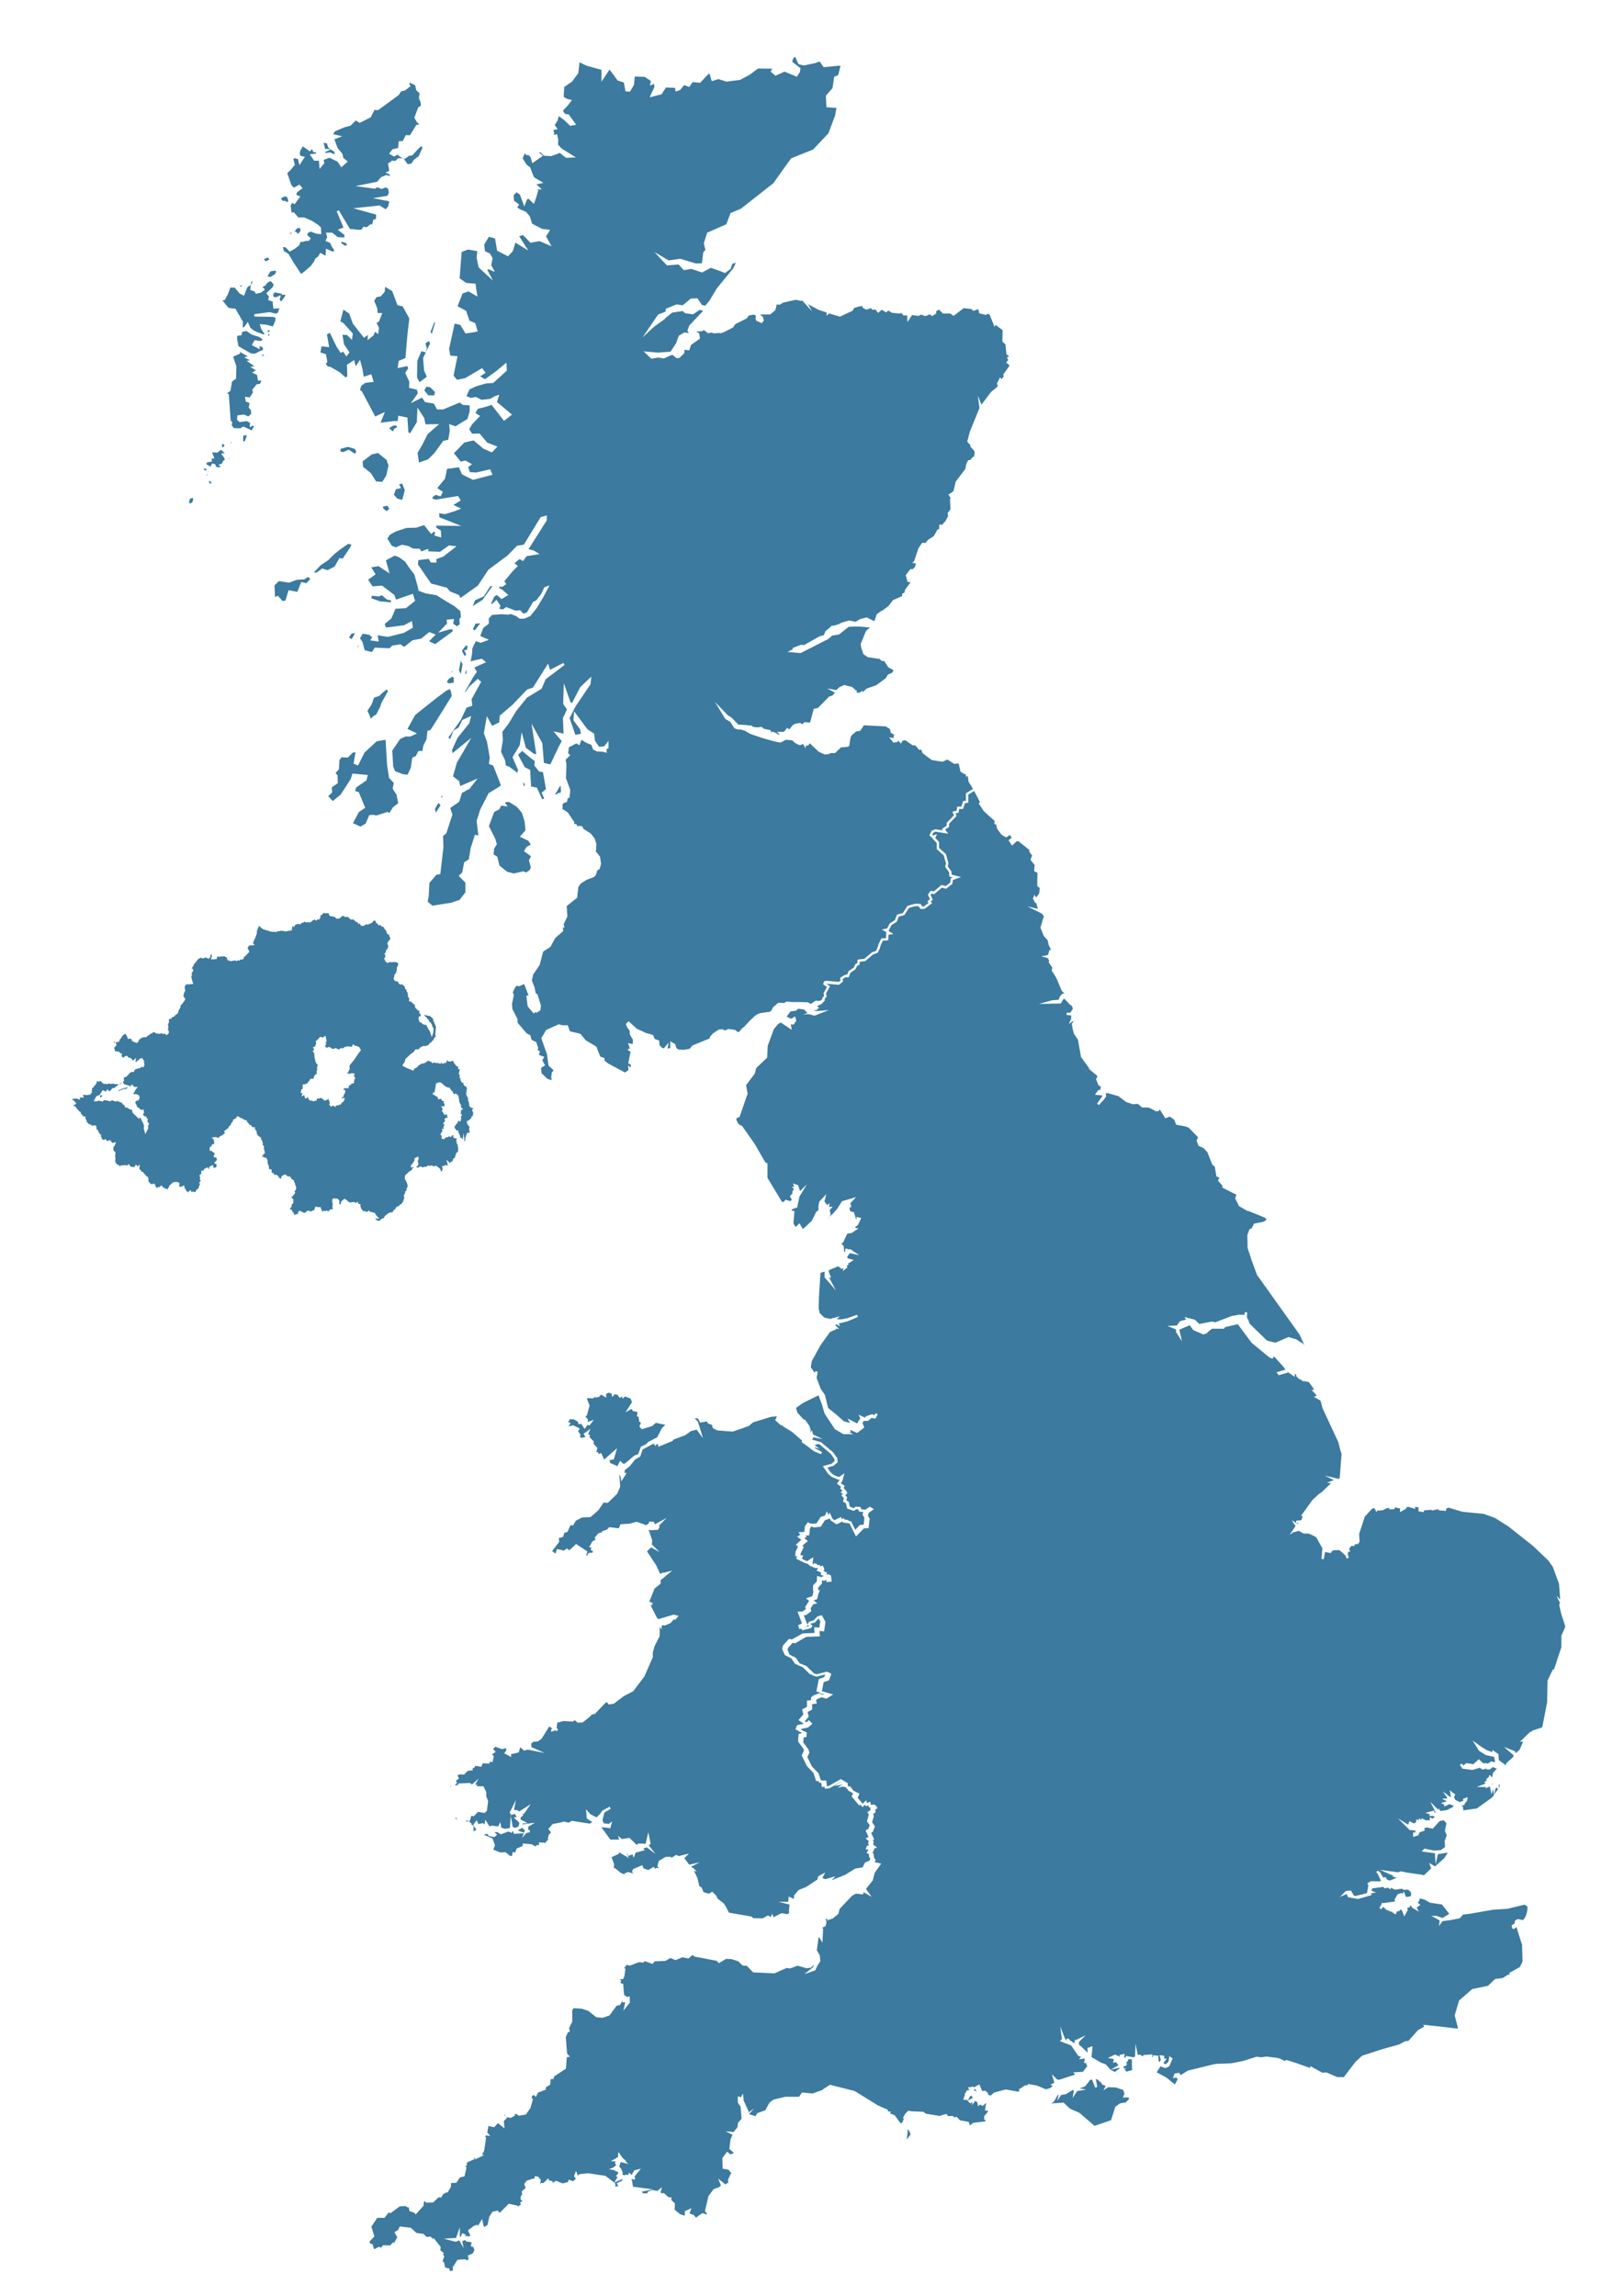 <?xml version="1.0" encoding="utf-8"?>
<!-- Generator: Adobe Illustrator 21.1.0, SVG Export Plug-In . SVG Version: 6.00 Build 0)  -->
<svg version="1.1"
	 id="svg2" inkscape:version="0.47pre4 r22446" sodipodi:docname="England_Regions_within_UK_-_fr.svg" xmlns:cc="http://creativecommons.org/ns#" xmlns:dc="http://purl.org/dc/elements/1.1/" xmlns:inkscape="http://www.inkscape.org/namespaces/inkscape" xmlns:rdf="http://www.w3.org/1999/02/22-rdf-syntax-ns#" xmlns:sodipodi="http://sodipodi.sourceforge.net/DTD/sodipodi-0.dtd" xmlns:svg="http://www.w3.org/2000/svg"
	 xmlns="http://www.w3.org/2000/svg" xmlns:xlink="http://www.w3.org/1999/xlink" x="0px" y="0px" viewBox="0 0 690 982"
	 style="enable-background:new 0 0 690 982;" xml:space="preserve">
<style type="text/css">
	.st0{fill:#3C7A9F;stroke:#FFFFFF;stroke-miterlimit:10;}
    
    #england:hover { 
    fill: #1E3D50;}
        
#wales:hover { 
    fill: #1E3D50;}
        
#scotland:hover { 
    fill: #1E3D50;}
        
#northern-ireland:hover { 
    fill: #1E3D50;}
    
</style>
<sodipodi:namedview  bordercolor="#666666" borderopacity="1" gridtolerance="10" guidetolerance="10" id="namedview21" inkscape:current-layer="svg2" inkscape:cx="589.51022" inkscape:cy="164.80038" inkscape:pageopacity="0" inkscape:pageshadow="2" inkscape:window-height="694" inkscape:window-maximized="1" inkscape:window-width="1366" inkscape:window-x="0" inkscape:window-y="25" inkscape:zoom="5.4379536" objecttolerance="10" pagecolor="#ffffff" showgrid="false">
	</sodipodi:namedview>
<defs>
	
	
		<inkscape:perspective  id="perspective72" inkscape:persp3d-origin="345 : 327.33333 : 1" inkscape:vp_x="0 : 491 : 1" inkscape:vp_y="0 : 1000 : 0" inkscape:vp_z="690 : 491 : 1" sodipodi:type="inkscape:persp3d">
		</inkscape:perspective>
	
		<inkscape:perspective  id="perspective2881" inkscape:persp3d-origin="0.5 : 0.33333333 : 1" inkscape:vp_x="0 : 0.5 : 1" inkscape:vp_y="0 : 1000 : 0" inkscape:vp_z="1 : 0.5 : 1" sodipodi:type="inkscape:persp3d">
		</inkscape:perspective>
	
		<inkscape:perspective  id="perspective2881-8" inkscape:persp3d-origin="0.5 : 0.33333333 : 1" inkscape:vp_x="0 : 0.5 : 1" inkscape:vp_y="0 : 1000 : 0" inkscape:vp_z="1 : 0.5 : 1" sodipodi:type="inkscape:persp3d">
		</inkscape:perspective>
	
		<inkscape:perspective  id="perspective2881-5" inkscape:persp3d-origin="0.5 : 0.33333333 : 1" inkscape:vp_x="0 : 0.5 : 1" inkscape:vp_y="0 : 1000 : 0" inkscape:vp_z="1 : 0.5 : 1" sodipodi:type="inkscape:persp3d">
		</inkscape:perspective>
	
		<inkscape:perspective  id="perspective2881-0" inkscape:persp3d-origin="0.5 : 0.33333333 : 1" inkscape:vp_x="0 : 0.5 : 1" inkscape:vp_y="0 : 1000 : 0" inkscape:vp_z="1 : 0.5 : 1" sodipodi:type="inkscape:persp3d">
		</inkscape:perspective>
	
		<inkscape:perspective  id="perspective2881-1" inkscape:persp3d-origin="0.5 : 0.33333333 : 1" inkscape:vp_x="0 : 0.5 : 1" inkscape:vp_y="0 : 1000 : 0" inkscape:vp_z="1 : 0.5 : 1" sodipodi:type="inkscape:persp3d">
		</inkscape:perspective>
	
		<inkscape:perspective  id="perspective2881-4" inkscape:persp3d-origin="0.5 : 0.33333333 : 1" inkscape:vp_x="0 : 0.5 : 1" inkscape:vp_y="0 : 1000 : 0" inkscape:vp_z="1 : 0.5 : 1" sodipodi:type="inkscape:persp3d">
		</inkscape:perspective>
	
		<inkscape:perspective  id="perspective2881-3" inkscape:persp3d-origin="0.5 : 0.33333333 : 1" inkscape:vp_x="0 : 0.5 : 1" inkscape:vp_y="0 : 1000 : 0" inkscape:vp_z="1 : 0.5 : 1" sodipodi:type="inkscape:persp3d">
		</inkscape:perspective>
	
		<inkscape:perspective  id="perspective2881-9" inkscape:persp3d-origin="0.5 : 0.33333333 : 1" inkscape:vp_x="0 : 0.5 : 1" inkscape:vp_y="0 : 1000 : 0" inkscape:vp_z="1 : 0.5 : 1" sodipodi:type="inkscape:persp3d">
		</inkscape:perspective>
</defs>
    
    <a href="northern-ireland">
<path id="northern-ireland" class="st0" d="M139.2,389.6l-0.6,0.3H138l-0.1,0.4l-0.4,0.4h-0.2l-0.1,0.3l-0.4,0.2l-0.6,0.1v0.4
	l0.4,0.5l-0.2,0.4l-0.2,0.2h-0.8l-0.2,0.3l-0.5-0.4l-0.5,0.2l-0.4,0.2l-0.6,0.2l-0.1,0.4l-0.6,0.1l-0.1,0.2l-0.5-0.2l-0.2,0.2H131
	l-0.2-0.2l-0.9-0.1l-0.2,0.3l-0.4,0.2l-0.3-0.4l-0.2-0.4l-0.5-0.2l-0.1,0.6l0.4,0.2v0.4l-0.2,0.2l-0.1,0.2l-0.8-0.1l-0.8,0.1
	l-0.4,0.3h-0.6l-0.1,0.5l-0.3-0.3l-0.2,0.4l-0.8-0.1l0.2,1h-0.4l0.1,0.6l0.1,0.3l-1.3,0.2l-1.1,0.2l-0.7-0.5l-0.4,0.3l-0.7-0.2
	l-0.7,0.3l-1-0.1l-0.2,0.4l-2-0.1l-0.8-0.2l-0.3-0.2l-0.9-0.1l-0.2-0.3h-0.6l-0.6-0.2l-0.6-0.4l-0.4-0.4l-0.8-0.7l-0.2-0.1l-0.5-0.9
	l-0.6,0.1v1.1l0.5,0.4l-0.5,1.2l-0.3,0.8v0.9l-0.2,0.7l-0.4,1.1l-0.6,1.2l-0.2,0.7l-0.6,0.4l-0.3,0.3l0.6,0.2l0.2,0.2l-1,0.1
	l-0.8,0.1l-0.5,1.1l-0.3,0.4l0.3,0.6l0.3,0.4l0.2,0.5l-0.3,0.3l-0.5,0.5l-0.5,0.6l-1,0.7v0.6l-0.4,0.2h-1l-0.2,0.4l-0.6-0.2
	l-0.4,0.4l-0.4-0.3l-0.5,0.1l-1.1,0.2l-0.5,0.1l-0.4-0.2l-0.5-0.1l-0.2-0.4l-0.1-0.7v-0.3h-0.7l-0.4-0.3l-0.4-0.1l-0.9,0.1l-0.8-0.2
	l-0.2,0.3h-0.6l-0.2-0.3l-0.7,0.1l-0.1,0.3l-0.2,0.9l-0.7,0.1h-0.7l0.2-0.6l0.2-0.8l0.2-0.4l-0.4,0.1v-0.3l-0.4-0.2H90l-0.4,0.8
	l-0.1,0.7l-0.5,0.2v0.1l-0.5-0.2l-0.1-0.6l-0.4,0.2l-0.7,0.5l-0.7,0.1l-0.8-0.4l-0.7,0.4l-0.9,0.7l-0.9,1.2l-0.8,0.8l-0.2,0.8
	l-0.4,0.5l-0.6,0.8l0.8,0.6v0.4l-0.6,0.6l0.1,1.2l-0.3,0.5l0.2,1.2l0.5,1.7l-1.3,0.1h-1.2l-0.8,0.9l-0.2,0.8l0.2,1.5l-0.4,0.7
	l-0.4,1.7l0.8,1.2l-0.3,0.6l-0.9,1.2l-0.8,0.8v0.8l-0.7,1.2l-0.3,1.1l-0.7,0.6l-0.4,0.2l-0.3,0.5l-0.8,0.3l-0.7,0.1l0.1,0.5
	l-0.7,0.1l-0.6,1.1l0.2,0.7l-0.3,0.6l-0.2,0.8l0.2,0.6l-0.1,0.9l-0.2,0.8l0.5,0.3v0.6l-0.4,0.4l-0.7-0.5l-0.9,0.1l-0.4-0.4l0.1-0.4
	L69,441l-0.3,0.1l-0.2,0.5l-0.4,0.1l-0.2-0.3l-0.3,0.1h-0.7l-0.3-0.3L66,441l-0.1-0.4l-0.5,0.4l-0.5,0.2l-0.2,0.4h-0.5l-0.6,0.3v0.3
	l-0.5,0.2l-0.1,0.2l-0.4,0.2l-0.2,0.3h-0.3h-0.5l-0.7,0.1l-0.2,0.2h-0.5l-0.2,0.3l-0.5,0.2l-0.1,0.3l-0.4,0.3l-0.2,0.7l-0.3,0.1
	l-0.1,0.2l-0.4-0.2h-0.3l-0.2-0.2l-0.3-0.1l-0.3-0.1l-0.1-0.3v-0.5l-0.3-0.1l-0.4-0.2l-0.7-0.1l-0.3,0.1l-0.1-0.4l-0.2-0.2l-0.1-0.4
	l-0.2-0.2l-0.1-0.4l-0.3-0.3l-0.6-0.2l-0.4,0.1l-0.4,0.3l-0.4,0.3l-0.1,0.2l-0.4,0.2l-0.1,0.5l-0.4,0.3l-0.1,0.4l-0.4,0.3l-0.3,0.3
	l0.1,0.4l-0.2,0.2l-0.5-0.1l-0.4,0.2l-0.3-0.5l-0.3,0.2l-0.4-0.1l-0.4,0.2l-0.4,0.4l0.5,0.3v0.6l0.3-0.1l0.2,0.4l0.5-0.2l0.1,0.4
	l-0.4,0.2l-0.1,0.4l-0.4,0.2l-0.1,0.7l-0.2,0.4l0.5,0.2l-0.2,0.5l0.3,0.2l0.3,0.5l0.8-0.1l0.4,0.3l0.5-0.1l0.4,0.6l0.5,0.1l-0.2,0.7
	l0.4,0.5l-0.3,0.1l0.3,0.3l-0.1,0.4h0.4l0.2-0.3l0.8,0.2l0.5-0.3v-0.3l0.5-0.2l0.3,0.3l-0.1,0.4l0.6,0.1v0.2l0.6-0.2l0.3,0.2
	l0.4,0.4l0.3,0.7l0.1,0.4l0.4-0.3l0.5-0.5l-0.1,0.8l0.6,0.1l0.8-0.1l0.3-0.6l0.6-0.1l0.3-0.6l0.6-0.2l0.5,0.8l-0.6,0.2l0.1,0.4
	l0.5,0.2l0.2,0.5l-0.2,0.7H60l-0.4,0.5h-0.8l-0.3,0.3h-0.6h-0.4v0.4l-0.6,0.2l0.1,0.5l-0.1,0.2l-0.7-0.1l-0.3,0.3l-0.7,0.2l-0.1,0.2
	l-0.2-0.1l-0.2-0.3l-0.3,0.4l-0.1,0.4l0.2,0.4l-0.4,0.3l-0.3,0.4h-0.7l-0.3,0.5l-0.6,0.3l0.2,0.4l-0.5,0.2l0.3,0.4l0.3,0.2l-0.2,0.3
	l-0.4,0.3l-0.4,0.1l-0.4,0.3l-0.5,0.2l-0.3-0.3l-0.3,0.2h-0.7l-0.6-0.2h-0.6l-0.5,0.1l-0.7-0.1l-0.6-0.3l-0.3,0.4l-0.4,0.1l-0.5-0.2
	l-0.5,0.1l-0.3-0.2l-0.4-0.4l0.1-0.3l-0.5-0.1l-0.2-0.4l-0.4,0.1l-0.6,0.3l-0.8-0.3l-0.3,0.1l-0.2,0.4l-0.2,0.8l-0.5,0.1l0.1,0.5
	l-0.6,0.5l-0.1,0.4l-0.6,0.4l-0.4,0.6l0.2,0.5l-0.4,0.4l0.3,0.6l-0.5,0.3v0.3l-0.8,0.1l-0.7,0.1l-0.5-0.3l-0.5,0.2L35,468l-0.3-0.2
	l0.2,0.7l0.2,0.4h-0.6l-0.4,0.1l-0.6,0.2l0.1,0.4l-1-0.3l-0.7,0.1l-0.8,0.1l-0.7-0.2l-0.5,0.5l-0.4,0.3l1,0.3v0.5l0.8,0.2l0.6,0.8
	l-0.6,0.2l-0.5,0.2l-0.3,0.2l0.7,0.7l0.9,0.6v0.4l0.5,0.4l0.6,0.6l0.2,0.5l0.6,0.2l0.2,0.7l0.7,0.7l0.1,0.6l1,0.1l-0.1,0.4l0.4,0.5
	l0.3,0.6v0.8l0.6,0.3l-0.1,0.5h0.5l0.3,0.4l0.4-0.1l0.3,0.7l0.3-0.4l0.5,0.4l0.8-0.3l0.5,0.1l0.1,0.8l-0.2,0.4l0.3,0.3l0.6,0.3v0.8
	l0.5,0.2l0.3,0.7l0.4,0.2l-0.1,0.5l0.4,0.6l-0.1,0.4l0.5,0.5l0.7,0.4l0.3,0.2l0.3-0.1l0.3-0.3l0.2,0.2l0.3,0.4l-0.1,0.4l0.4,0.1
	l0.3-0.3l0.2-0.2l0.6-0.2l0.3,0.3l0.5,0.8h0.7l0.4-0.1l-0.2,0.5h-0.3l-0.1,0.5l-0.2,0.2v0.8l-0.1,0.7l0.5,0.7l0.5,0.5l-0.2,1.5
	l0.2,0.8l-0.2,1.4l0.2,0.3l-0.4,0.4l0.4,0.3l0.6,0.2l0.2,0.5l0.8,0.2l0.6,0.6l0.5,0.2l0.2-0.4l0.2-0.2h1l0.6-0.1l0.6,0.3l0.4-0.2
	l0.4-0.3l0.5,0.7l0.4,0.2l0.8,0.1l0.6,0.1l0.3,0.3l0.3-0.6l0.3-0.5l0.5,0.7l0.5-0.4l-0.1,1v0.2l0.7,0.4l-0.2,0.4l0.2,0.8l0.3,0.1
	l0.2-0.2l0.2-0.3l0.5,0.2l0.2,0.4L62,503l0.4,0.7h0.4l0.2,0.6v0.8l-0.2,0.7h0.4l0.5,0.4l0.2,0.4l0.4,0.2l0.7,0.3l0.2-0.2l0.6-0.1
	l0.2,0.4l-0.1,0.5l0.4,0.2l0.1,0.6h0.7l0.6,0.4l0.2-0.6l0.2,0.1l0.2,0.2l0.1-0.4l0.6-0.5l0.4,0.6l0.5,0.1l0.3,0.4l0.8,0.1l0.2,0.3
	l0.8,0.1l0.4-1l0.4-0.2v-0.7l0.5-0.3l0.3-0.1v-0.3l0.4-0.3l0.3-0.3h0.3l0.1,0.2l0.6-0.3l0.9,0.2l0.1,0.4l-0.5,0.6l-0.6,0.6l0.3,0.4
	l0.6-0.1l0.3-0.3l0.3,0.4l0.6-0.1h0.2l0.4-0.2l0.5-0.2l0.1,0.4l-0.3,0.3l-0.3,0.5l-0.7,0.4l0.2,1l0.4-0.5l0.2-0.1l0.2-0.4l0.3-0.3
	H79l0.1,0.5l0.7,0.5v0.5h0.8l0.7-0.7l0.3,0.8l0.2,0.6l0.8-0.6l-0.1-0.4h0.3l0.5,0.2l0.5-0.1l0.3-0.2l0.2-0.7l0.7-0.7l0.4-0.3
	l0.2-0.9l0.4-0.2l-0.1-0.5l0.3-0.4l-0.4-0.5l0.5-0.6l0.8-0.2l-0.7-0.4l-0.4-0.4l0.1-0.7l-0.2-0.8l0.4-0.3H87l0.4-0.1l-0.1-0.7
	l-0.7,0.1v-0.6l1.1-0.2v-0.6l0.7-0.4l0.2-0.1l0.3,0.5l0.6,0.1l0.4-0.3l0.1-0.8l0.7-0.4l0.1,0.7l0.5,0.1l0.4,0.3l0.5-0.2l0.7-0.4
	l0.3-0.8l-0.1-0.5l0.4-0.4l-0.6-0.3l-0.5-0.2l0.5-0.6l0.8-0.1v-0.4l-0.5-0.5l-0.1-0.6l-0.3-0.4l-0.2-0.3l-0.5,0.1H92l0.1-0.5
	l0.3-0.7v-0.4l-0.5-0.2l-0.6-0.4l-0.6-0.6h-0.5V491l0.7-0.5l0.2-0.6L92,490l0.1,0.3l-0.1-1l0.2-0.9L92,488l-0.1-0.8l-0.3-0.3
	l0.7-0.1l0.6,0.3l1.1,0.1l0.2-0.6l0.5,0.1l0.1-0.5h0.4l0.5-0.5l0.7-0.6l0.2,0.3l0.3-0.5l0.1-0.5l-0.5-0.4l0.4-0.4l1.1-0.7l0.4-0.9
	l0.7-0.4l0.1-0.6l0.3-0.5l0.6-0.7l0.1-0.6l0.6-0.2l0.6-0.5l0.3-0.5l0.6,0.3l0.1,0.2l1.2,0.4l0.1,0.8l0.5,0.2l0.2-0.5l0.7,0.2
	l0.1,0.8h0.4l0.5,0.6l0.2,0.5l0.8,0.2l0.2,0.7l1,0.2l-0.5,0.5l0.4,0.5l0.3-0.2l0.2-0.1l0.5,0.6l0.1,0.6l-0.2,0.2l0.3,0.2l0.3,0.7
	l-0.5,0.5l0.6,0.3l0.3-0.3l0.6,0.5l0.4,0.2l0.2,0.8l0.4,0.6l0.1,0.3l0.1,0.5v1.3l0.5,0.1v1.2l0.3,0.8l-0.2,0.2l0.2,0.4l-0.4,0.1
	l-0.2,0.1l0.1,0.4l-0.1,0.2h-0.4l-0.2-0.5l-0.3-0.1l-0.1,1.2l0.6,0.3l0.1,0.6h0.7l0.1,0.5l0.5-0.2h0.4l0.4,0.6l0.1,1.5l0.5,1.1v0.8
	l0.2,0.8l1,0.2v0.8l0.2,0.6l0.8,0.2l0.2,0.6l0.5,0.4l0.6-0.3l0.7,0.5v0.5l0.6,0.4l-0.1,0.5l0.2,0.4l0.3-0.7l0.7,0.5l0.2-0.7l0.3-0.3
	l-0.1-0.5l0.8-0.6h0.5l0.5,0.6l0.5,0.3l0.5-0.2l0.3,0.2l0.2,0.5l0.7,0.6l0.4,0.2l0.2,0.7l0.3,0.5l0.1,0.6l0.4,1l-0.2,0.9l-0.4,0.2
	l-0.2,0.7l0.3,0.4l-0.2,0.4h-0.4l-0.2,0.7h-0.6l-0.2,0.1l0.2,0.9l0.2,0.6l0.5,0.4l-0.2,0.6l0.2,0.4l-0.2,0.3l-0.6-0.1L124,514
	l-0.2,0.8l0.5,0.5l-0.1,0.7l-0.4,0.4l-0.6,0.1l0.3,0.7l0.3,0.4l0.6,0.2l0.3,0.9l0.4,0.2l-0.1,0.5l0.6,0.4v0.5l0.5,0.3l0.6-0.7
	l0.5,0.5l0.2-0.6l0.8-0.2v-0.4l-0.3-0.1l0.1-0.5l0.4-0.2l0.3,0.3l0.8,0.3l0.1,0.2l0.9,0.2l0.2-0.3h0.3l0.2-0.4l0.6-0.4l0.7,0.2
	l0.3,0.4l0.8,0.1l-0.1-0.5l0.4-0.3h0.6l0.4-0.5l0.3-0.4l0.4,0.3l-0.5-0.7l0.2-0.3l0.6,0.2h0.6l-0.1,0.2h0.4l0.4,0.8v0.4l0.5,0.7
	l0.5-0.3l0.3,0.2l0.2-0.4l0.5,0.2l0.4-0.3l0.6,0.1l0.4,0.2l0.4,0.5l0.2-0.6l0.1-0.6l0.3-0.2l0.8,0.3l0.3-0.7l0.3-0.4l-0.1-0.3
	l-0.2-0.2l0.1-1.2l0.2-0.4l-0.3-0.4l0.3-0.4l-0.4-0.2v-0.6l0.4-0.2l0.5,0.4l0.4-0.3l0.5,0.2l0.3,0.6l-0.1,0.7l0.1,0.7l0.5,0.2v0.3
	l0.8-0.2l0.2-0.3l0.1-0.4l0.1-0.7l0.4-0.4l0.6-0.5l0.4,0.3l0.5,0.3l0.2,0.4l0.8,0.3l0.6,0.4l0.5-0.3l0.9-0.1l0.8,0.4l0.3,0.3
	l0.4-0.5l0.2,0.4l0.7,0.3l-0.1,0.4l0.4,1l0.1,0.8h0.4l0.7,0.8h0.8l0.5,0.3v0.3l0.5-0.2l0.7-0.5l0.3,0.5l0.5-0.1l1.5,0.4l0.2,0.4
	l0.6,0.8l0.3,0.3h-0.6L160,520l-0.4,0.3l-0.5,0.4l-0.3,0.5l1.2,0.1l0.5,0.8l0.5,0.2l0.6,0.3l0.4,0.5l0.6-0.7l0.6-0.2l0.2-0.4
	l0.4-0.2l0.8-0.2l0.3-0.8l0.7-0.7l1.2-0.8l0.5,0.2l0.5-0.4l0.7,0.2l0.2-1.1l0.8-0.5l0.2-0.7l0.7-0.4l0.8-0.3l0.2-0.5l0.4-0.1
	l0.4-0.3l0.4-0.7l0.4-0.3l0.1-1l0.4-0.4v-0.7l-0.2-0.2v-0.7l0.5-0.7v-0.6l0.6-0.5v-0.9l0.3-0.3l0.2-1.2l-0.2-0.7l-0.2-0.7l-0.3-0.5
	l-0.1-0.5l-0.4-0.4v-1.1l0.3-0.4l0.8-0.7l0.3-0.3l0.7-0.5l0.8-0.5l0.2-0.6l0.5,0.2l0.1-0.4l0.2-0.7l-0.1-0.3l-0.3-0.2l-0.2-0.1
	l-0.2,0.2h-0.5v-0.3l0.6-0.3l0.1-0.5l0.3-0.4l0.2-0.3l0.3-0.7v-0.6l0.7-0.3v0.5l-0.4,0.3l0.2,0.9l0.2,0.6l-0.2,0.6l-0.9-0.1l0.2,0.8
	l0.2,0.4l0.2,0.3l0.4,0.2l0.2,0.1l0.6-0.2l0.7-0.4l0.2,0.2l0.9,0.3l0.6-0.4l0.4,0.2h0.4l0.3-0.4l0.6-0.3l0.7,0.2l0.6-0.2l0.1,0.3
	l0.7,0.1l0.5-0.2l0.4,0.3l0.2-0.3l0.4,0.3l0.4,0.2l0.5,0.5l-0.2,0.2l0.4,0.4l-0.2,0.2v0.3l0.5,0.2v0.5h0.3l0.4-0.5l0.4-0.1v-0.3
	l0.3-0.2v-0.4l0.2-0.1l-0.1-0.6l-0.1-0.6h0.5l0.2-0.1l0.2-0.3l0.5,0.1l0.1,0.7v0.3l0.3-0.1l0.5-0.6l0.1-0.8l-0.2-0.8l0.7,0.7
	l0.4-0.2l0.1-0.7l0.6-0.2l0.2-0.4l0.4-0.2v-0.7l0.4-0.2l0.4-0.4l0.1-0.7l0.3-0.5v0.8l0.4,0.1l0.2-0.4l-0.3-0.2l-0.3-0.7l0.1-0.3
	l0.4-0.2l0.3-0.2l0.2-0.3l0.3,0.1l0.5,0.2l0.2-0.4l-0.3-0.2l-0.6-0.1l-0.2-0.3l0.1-0.9l-0.2-0.8v-0.6l-0.2-0.5l-0.2-0.2l-0.2-1.3
	l0.2-0.7l-0.3-1l-0.5,0.1l-0.2,0.3h-0.2l-0.3-0.2l0.1-0.4l0.3-0.3l-0.1-0.4h-0.4h-0.4l-0.8-0.6v0.5l-0.5-0.2l0.2,0.4v0.3l-0.1,0.2
	l-0.4-0.2l-0.6,0.1l-0.2,0.2l-0.4-0.2l-0.5,0.3l0.2,0.1l-0.7,0.3l-0.2,0.2l-0.1,0.2l-0.4-0.1l0.1-1l-0.5-0.4l0.2-0.5l0.3-0.5
	l0.4-0.4l-0.2-0.5l0.7-0.1v-0.4l-0.1-0.1l-0.1-0.4l0.1-0.5h0.5l-0.2-1l-0.4-0.3l0.5-0.7l0.3-0.4l-0.3-0.6l0.2-0.2l0.3,0.1h0.8
	l-0.1-0.7l-0.2-1.4l-0.4-0.5l-0.5,0.1l-0.4,0.1l-0.4-0.6l0.5-0.8l-0.2-0.2l-0.5,0.5l-0.2-0.1l0.1-0.3l0.3-0.6l-0.2-0.2l-0.2-0.3h0.6
	l0.3-0.2l0.2-0.6l-0.1-0.3l1-1.2l-0.3-0.1l-0.8,0.5l-0.2-0.2l0.2-0.3l-0.2-0.6l0.5-0.2l0.2-0.2l-0.4-0.2h-0.3l-0.1,0.4l-0.7-0.1
	l-0.1-0.7h-0.5l-0.3-0.3l-0.8,0.2l-0.3-1l-0.7-0.1l-0.4-0.4l-0.6-0.2l-0.1-0.1l0.6-0.5l0.7-0.2l0.4,0.2l-0.9-0.7l0.4-2.4l0.3,0.4
	l0.2-0.7l0.2-0.4l0.6-0.1l0.2,0.2l0.7,0.4l0.2,0.5l0.4,0.1l0.4,0.3l0.5,0.4l0.7,0.2l0.3,0.4l0.4-0.2l0.4,0.6l0.1,0.5l0.5,0.1
	l0.3,0.5l0.2,0.7h0.2l0.4,0.5l-0.1,0.7l-0.2,0.2h0.8v-0.8l0.3-0.4l0.4,0.2l0.4,0.6l-0.1,0.5l0.3,0.6v0.8l0.2,0.7l0.4,0.8l-0.2,0.5
	h0.4v0.5l-0.2,0.3l0.7,0.5l-0.5,0.3v1.1l-0.4,0.5l-0.8,0.4l0.8,0.1l0.2-0.2l0.5,0.4l-0.3,0.5l-0.2,0.2l0.3,0.6l-0.2,0.8l-0.6-0.4
	l-0.5,0.7l-0.2,0.6l-0.4-0.1v0.5h-0.4v0.7l-0.3,0.2l-0.3,0.8l0.2,0.8l0.4,0.4v0.8l0.7-0.1l0.3,0.1l-0.2,0.4l0.5,0.4l0.2,0.4l0.3,0.7
	v0.8v0.3l0.2,0.4l0.6-0.3l0.5,0.7l-0.2,0.3l-0.1,0.6l-0.1,0.5l0.4,0.2l0.5-0.2l0.1-0.6l0.1,1.2l-0.1,0.3l0.5,0.4l0.3,0.2l0.3-0.8
	l-0.2-0.6l0.2-0.5l-0.1-0.4l0.2-0.4l0.1-0.2l0.8,0.1l0.1-0.8h-0.5l-0.4-0.2l0.2-0.4l0.2-0.8l0.3-0.7h0.4l0.4,0.3l0.2-0.4l0.2-0.5
	l-0.1-0.8l-0.1-0.5l0.1-1.2l-0.5-0.9l-0.4-0.3l-0.2-0.8l0.6-0.3l0.4-0.4l0.8,0.1l-0.2-0.5l0.3-0.2v-0.7l0.4-0.2l0.3-0.4h0.3
	l-0.3-0.4l0.2-1l-0.3-0.5l-0.2-0.6l0.5-0.3l0.2-0.5l0.5-0.5l-0.6,0.3l-0.4-0.2l-0.3-0.1l-0.7-0.2l-0.5-0.5l-0.1-1.3l-0.3-0.7
	l-0.1-0.3v-1.1l-0.2-0.3l-0.4-0.6l-0.2-0.9l0.2-0.6l0.2-0.3l-0.2-0.3l0.4-0.2l-0.3-0.7l-0.3-0.8l-0.1-0.6h-0.7l-0.3-0.3v-0.9
	l-0.6-0.2l-0.2-0.5l-0.2,0.2l-0.3-0.5v-1.1l-0.4-0.1l0.1-0.6l-0.2-0.6l-0.2-0.2l0.1-0.7l0.2-0.7l0.1-0.8l-0.3-0.3h-0.4V456l-0.5-0.4
	h-0.4l-1-1.3l-0.2-0.7l-0.6-0.4l-0.8,0.1l-0.4-0.3v0.5H192l-0.5-0.5l-0.7-0.2l-0.1,0.2l-0.1,0.8l-0.1,0.3l-0.6,0.1l-0.5,0.2
	l-0.2-0.7l-0.8,0.4l-0.2,0.3l-0.3-0.1l-0.1-0.3l-0.9,0.2h-0.2l-0.2-0.2H186l-0.7-0.1l-0.2,0.2l-0.4-0.4l-0.7-0.2l-0.2-0.7l-0.6,0.4
	l-0.9,0.4l-0.6,0.5l-0.8,0.3l-1.1,0.1l-0.3,0.4l-0.8,0.4l-0.6,0.8l-0.8,0.4l-0.5,0.3l-0.2,0.5l-1.2-0.5l-0.6-0.2l-2-1l0.2-0.4
	l0.5-0.5l0.4-1.5l2.1-2l1.2-0.8l0.8-1.1h1.2l0.4-0.3l0.6-0.7l1.2-0.5l0.8,0.3l0.2-0.3l0.5-0.2h0.5l0.6-0.8l0.2-0.3l0.5-0.2l0.6-0.8
	l0.5-0.2l0.1-0.5l0.4-0.7l0.8-0.9v-0.4l-0.4-0.2l0.3-3.5l-0.2-0.6l-0.5-1.1l-0.5-1.1l-0.1-0.9l-0.8-0.7l-1-0.8l-1-0.7h-0.5v0.4
	l0.2,0.2l-0.5-0.1l-0.6-0.8l-0.3,0.9l-0.4-0.2v0.7l0.3,0.4l1,0.8v0.4l0.8,0.5l0.2,0.7l0.2,0.2l0.6,0.5l0.5,0.9v0.6l0.4,0.4l0.2,0.6
	l-0.2,0.7l0.1,0.4l-0.2,0.6l-0.4-1.2l-0.7-1l-0.2-0.5l-0.4-0.8l0.4-0.2l-0.1-0.3l-0.7-0.4l-0.5,0.3l-0.5-0.3l-0.3,0.1l-0.3-0.2
	l-0.6-0.7h-0.5l-0.4-1.1l0.1-0.5l0.7-0.3l0.2-0.2v-0.8l-0.1-0.3l-0.5-0.4v-0.7l-0.2-0.5l-0.8-0.4l0.1-0.5l-0.7-0.1l-0.2-0.3
	l-0.1-0.6l-0.3-0.8l0.3-0.5l-0.3-0.3l-0.5,0.1l-0.2,0.2l-0.2-0.3l-0.5-0.2l-0.3-0.5h-0.5l0.1-0.9l-0.6-0.8l0.1-0.6l-0.3-0.8l0.1-0.5
	l-0.5-0.4l0.1-0.7l-0.7-0.4l-0.2-0.7l-0.2-0.8l-0.6-0.1l-0.3-0.5l-0.7-0.3l-0.3,0.3l-0.5-0.2l-0.2-0.7v-0.5l-0.7-0.1v0.2l-0.9-0.2
	l-0.3-0.6l0.2-0.6l0.1-0.8l0.5-0.3l0.1-0.5l0.3-0.2v-0.9l0.3-0.3l-0.2-0.8l0.2-0.3l0.4-1.1l0.1-0.8l-0.7-0.6l-0.7-0.4v0.1h-0.7
	l-0.9-0.1l-0.2,0.2l-1-0.2l-0.4,0.2l-0.1,0.1l-0.4,0.1l-0.5-0.4l-0.4-0.9l0.3-0.2l0.2-1.6l-0.3-0.2l0.3-0.4l0.2-0.8l0.3,0.1l0.1-0.6
	l0.3-0.2v-0.3h0.3l-0.1-1.9l-0.2-0.5L166,404l0.2-0.4l0.2-0.4l0.2-0.4l0.4,0.1l0.2-0.2v-0.6l0.3-0.8l-0.2-0.7l-0.3-0.3v-0.8
	l-0.4-0.2l-0.3-0.3l-0.2,0.1l-0.3-0.5V398l-0.5-0.5v-0.2l-0.3-0.2l0.2-0.3l0.2-0.5l-0.3,0.1h-0.5l-0.3-0.3l-0.4-0.4l-0.4,0.1
	l-0.1-0.2l-0.3-0.3V395l-0.4,0.2h-0.6l-0.1-0.4l-0.2-0.2l-0.5-0.2l-0.1-0.6l-0.4-0.4l-0.3-0.2l-0.8,0.1l-0.2,0.2l-0.5,0.2v0.4
	l-0.6,0.2v0.2l-0.6,0.2l-0.4-0.3l-0.2,0.5l-0.5-0.2l-0.4,0.3l-0.3,0.1h-0.4l-0.1,0.3l-0.3-0.1l-0.1,0.2h-0.3l-0.3-0.5l-0.3-0.6
	l-0.6,0.2l-0.2-0.5l-0.7-0.2l0.1-0.5l-0.5,0.1l-0.4-0.2l-0.3-0.3v-0.3l-0.3-0.1l-0.4-0.1l-0.3,0.3h-0.4l-0.2-0.3l-0.3-0.2l-0.4-0.4
	l-0.4-0.2l0.1-0.4l-0.3,0.4H148l-0.2-0.5l-0.4,0.3L147,391l-0.1-0.3l-0.5,0.6h-0.7l0.2,0.2l-0.2,0.3l-0.3,0.2l-0.3,0.2l-0.2,0.2
	h-0.8l-0.2-0.8l-0.7,0.2l-0.5-0.3l-0.8-0.1h-0.4l-0.3-0.4l-0.1-0.6l-0.4-0.3h-1.5V389.6z M138.9,443.8l0.2,0.8l0.1,0.6l-0.6,0.7
	l0.4,0.6l-0.4,0.6l0.1,1l0.5,0.2l0.3,0.2l0.5,0.2l0.7-0.4l0.5,0.2l0.5,0.6l0.8-0.1l0.8,0.2l0.3-0.4l1.1,0.6l0.4-0.1l0.6-0.3l0.2-0.2
	l0.7,0.2l0.3-0.2l0.9-0.6l0.5-0.1l0.6-0.1l0.7,0.6l0.3-0.5l0.8,0.2l0.5-0.9l0.7,0.8l0.3-0.4l1.1,0.4l0.5,0.9l-0.9,1.2l-1.9,2.8
	l-1.4,1.7l-0.6,0.8l0.1,1.4l-0.5,1.1l-0.6,0.7l-0.3,0.8l0.7,0.1l0.6-0.1l0.5,0.4l0.4-0.3l0.6-0.2l0.5,0.1l-0.2,0.3l0.3,0.8v0.3
	l0.2,0.1l-0.1,0.1v0.3l-0.2,0.6l-0.1,0.8h-1l-0.1,0.6l-0.8,0.1l-0.3,0.2l0.7,0.6l-0.7-0.6l-0.3,0.2l0.2,0.9h-1.3l-0.9,0.7v0.3
	l0.2,0.6l0.6,0.2l-0.1,0.6l-0.4,0.5l-0.2,0.7L146,468l-0.7-0.5l-0.1,0.7l0.2,0.4l0.5,0.3l-0.3,1.1l0.6,0.3l0.6-0.1l-0.2,0.6
	l-0.7,0.4l-0.5,0.8l-0.5-0.1h-0.4l-0.1,0.4H144l-0.6-0.9l-0.2,1.3l-0.7-0.4l-0.3,0.1l-0.5,0.3l-0.3-0.4l0.2-0.7l-0.3-0.8l-0.4-1.1
	l-0.5-0.4l-0.6,0.6l-0.8,0.3l-0.5-0.5l-0.7-0.4l-0.7-0.4l-0.6,0.4l-0.4-0.6l-0.3,0.5l-0.7,0.6l-0.1,0.5l-0.8,0.2l-0.9-0.3h-0.6
	l-0.3-0.5l-0.2-0.8l-0.7-0.1l-0.6,0.4l-0.3-1l-0.2-0.7l-0.6,0.4l0.2-0.7l-0.8-0.2l0.2-0.7l0.6-0.3v-0.8v-0.9l0.7-0.1l0.7-0.3
	l0.4,0.1l0.2-0.4l0.1-0.4l0.5-0.5l0.5-0.8h0.4l1-0.1l0.4-0.3l-0.2-0.6l0.3-0.7l0.7-0.5l0.4-0.3l-0.2-1l0.4-1.1l-0.2-0.4l0.1-0.5
	l0.2-0.8v-0.5l-0.7-0.6l-0.4-1l0.1-0.3l-0.3-0.6l-0.1-1v-0.8l-0.3-0.8l-0.3-0.4l0.7-0.7l-0.5-0.7l0.6-0.2l0.1-0.4l0.3-0.2l-0.2-0.1
	l0.4-1.1l-0.2-0.7l1-0.8l0.5-0.7l0.4,0.1l0.5,0.3L138.9,443.8L138.9,443.8z M52.4,463.6l0.3,0.5l1.6,0.5l-1.7,0.4l-1.9,0.8l-0.5,0.4
	h-1.3l-0.3,0.2l0.5,0.4l1.2,0.2l1,0.1l0.5-0.4l0.9-0.2l0.4-0.3l0.3,0.1l0.8-0.1l0.9-0.8l0.7,0.3l0.7-1.1l0.7,0.8h0.7l-0.6,0.8
	L57,467l-0.8,0.4l0.8,1.1l0.7,0.1l0.4-0.2l1,0.5l0.1,0.6l-0.3,0.7l-1,0.2l-0.2,0.4l-0.6,0.1l0.3,0.7l0.2,0.6l0.5,1l0.4,1H59l0.5,0.4
	l0.3,0.6l1.2-0.1l0.1,0.7l-0.3,0.4l-0.2,0.4l0.2,0.4l0.5,0.8l0.9,0.2l0.1,0.6l0.4,0.2l-0.2,1l0.7,0.9l-0.4,0.8l0.1,1l-0.6,1.2
	l-0.3-1l0.1-1.4l-0.5-1.3l-0.5-0.9l-0.5-1.1l-0.6-1l-0.6,0.8l-2.2-2.1L57,475l-0.1-0.8l-1.2-0.2l-1.2-0.8h-0.6l-0.2-0.8l-0.8-0.4
	l-0.4-0.7l-2.2-0.9l-1,0.2l-1.4-0.6l-0.8,0.5l-1.8-0.4l-0.9-0.1l-0.7,0.6l-1.5-0.4l-0.7,0.3h-0.6l0.7-1.3l0.7-0.2v0.4l0.6,0.6
	l0.4-0.2l0.8-0.6l0.4-1.2h-1.1l0.7-1.1l1.1,0.5l0.2,0.2l0.6-0.9l0.4,0.4l0.8,0.1l0.8-0.8l0.3-0.5H49l0.8-0.7l1.4-1h0.6L52.4,463.6
                                           L52.4,463.6z"/></a>
        
  <a href="wales">      
<path id="wales" class="st0" d="M260.4,595.1l-1.6,0.7v1.1l-1.8-1.1l-1,1.2l-1,0.2l-0.2-0.8l-1.3,1.2l-2.3-0.2l-0.7,0.8l1.2,3
	l-1.1,3.9l-1,0.6l1.4,1.6l-0.3,1.7l1.9-0.7l-0.6,0.8l-0.9-0.2l-1,1.4l-1.3-2l-0.9,0.3l-0.6-1.3l-0.3-0.6l-0.3,0.5l-1.2-0.7l-0.9,0.1
	l-1.2-0.5l-0.2,1.1l-1.2,0.7l1.4,1l-0.7,1l0.3,0.8l2.1-0.6l2.2,1.1l-0.6,1l1.1,1.5l-0.3,1l1,0.8l2.8-0.5l-1-1.6l1.1-0.8l-0.4,0.9
	l0.8,0.6l-0.4,0.5l2.1,2.1l-0.1,1l1.6,1.7l-0.5,2.1l1,0.1l0.1,1l1.3-0.5l1.4,3l3.9-3.5l0.8-0.7l-0.8,2.8l-2.2,0.5l0.8,2.2l-0.6,1
	l1.2-1l4.6,2.1l-1.6-0.9l1-2l1,1l1.2-0.2l4-3.4l1.8-0.7l1.2-3.2l2.1-1l0.8-0.9l4-2.1l2-3.9l2.1-2.1l-5.2-1.1l-1.7,1.5l-4,1.2
	l-0.6-0.7l0.7-1.7l-0.9-0.6l-0.3-2.1l-0.6-0.2l0.3-1.9l-2.2-0.4l-0.8-1.2l-1.2,0.7l1.8-2.8l-1.1-2.9l-0.4,0.6l-2.2-0.8l-0.6,0.6
	l-0.2-0.7l-1.2,0.6l-0.7-1.1l-1.8-0.3l-0.5,0.6l-0.1-0.7L260.4,595.1z M333.2,605.2l-3.5,0.3l-7.8,2.4l-1.9,1.6l-6.6,2.3l-6.4-0.5
	l-1.6-0.8l-0.5-1.5l-1.7-0.6l-0.6-1l-2.8,0.5l-0.9-1.7l-3-0.2l2.2,2.3l1.3,4.2l-1.2-1.6l-2.8,0.7l-2.5,1.8l-5.4,2l-0.1,0.5l-5.4,2.2
	l-0.3-1.2l-1,0.4l-0.4-0.5l-0.1,0.6l-0.5-0.6l-5.2,2.8l-0.8,2.3l-0.2,0.7l-2.2,1.3l-2.3,2.9l-2.2,1.7l-0.2,2.2l0.5-0.1l-1,1.6
	l-0.1-0.7l-0.1-0.1l-0.7-1.6l1-0.8l-1.1-0.2l-0.7,1l0.4,6l-1.2,2.8l-3.8,3.7l-1.8-0.2l-2.4,3.5l-3.2,2.8l-2.9,0.1l-0.2-1.1l-0.2,1
	l-3.2,1.7l-1,1.8l-1.2-0.1l-1.3,3l-1.4,0.4l-0.5,1.7l-2,0.6l0.2,1.8l-3.2,4.2l2.3,1.8l0.8-2.2l1.8,0.4l0.2,0.7l1.9-1.3l1.1,0.8
	l2.9-2.7l4.2,2.8l-0.5,1.5l1,1l0.9-1.6l1.9-0.2l0.1-1.5l-0.8-0.3l0.2-1.6l-0.6,0.1l0.9-1.6l1.5-0.8l-0.3-1.1l1.3-1.5l4.1-1.1
	l-1.2-0.2l0.6-0.2v0.2l0.2-0.3l0.8-0.9l4.2,0.5l0.8-1.8l3.5-0.2l3-0.8l4.3,1.5l1.4-1.1l0.1-0.5l1.3,0.1l0.4,1.3l2.6-1.4l-1,1
	l0.2,0.8l-0.4,0.7l-2.7,0.2l-0.9-0.2l0.3-0.4l-1.1,0.5l1.7,5l-0.7,2.6l0.8-0.5l0.6,0.6l-0.7-0.4l-1.4,1.3l0.4-0.8l-1.3,1.2l0.1,0.8
	l3.9,5.9l1.9,4.1l3.4-0.9l-2.9,2.4l0.2-1.2l-0.7,0.8v2.3l-2.5,2l-2.5,6.2l1.9,0.8l-1.7-0.4l3.8,7.5l7.1-2.1l1.2,0.3l-0.6,0.7
	l-0.3-0.5l-2,2.2l-2.1,0.9l-1.7-0.1l-0.1,0.8l-0.9-1.6v5.8l-2.2,4.4l-0.8,2.9l0.1,1.7l-3.6,8.2l-4.7,6.2l-3.9,2l-4.2,3.2l-1.8,0.3
	l-0.7-1l-1.1,0.3l-4.6,4.8l-1,0.2l-0.4-0.7l-0.4,1.4l-3.3,2.7l-1.8,0.1l-1.4-1.2l-1,0.7l-3.9-0.2l-3.1,0.8l-0.3,2.8l0.8,0.9
	l-0.9-0.8l-1.2,0.6v0.1l1.2-0.5l-2.7-1.8l-3.4,5.5l-1.4,1.1l-2.1,0.2l-1.2,1.1l0.2,2l1.8,0.8l-3-0.6l-1.4,0.4l-2-1.8l-0.8,2.7
	l-3.5,0.8l0.1,0.7l-1.3-0.7l0.7-0.5l-0.9,0.1l0.7-1.1l0.9,0.2l-1.2-0.5l-0.2-1.1l-2,0.6l-3.6-1.3l0.2,0.6l-1.2,1.1l1.1,1.2l-1.6,1.1
	l1,1l-0.4,1.8l-1.2-0.2l-0.2,0.9l-2.7-0.2l-0.6,1.5l-2.8-0.4l-0.2,0.9l-1,0.4l0.1,0.7l-1.8,0.2l-1.6,1.6l-2-0.1l-1.8,1.2l0.7-0.1
	l0.5,1l-1.4,1.1l0.6,0.8l-0.9,1.2l0.2,0.7l2.3-0.5v-0.5l4.4-0.2l1,0.8l0.9-0.8l-0.4,0.7h1.1l-0.2,0.7h3.2l1,2.1v1.8l0.8,2l-0.5,3.9
	l-0.7,0.6l-2.8-0.5l-1.8,1.9l-1.2-0.3l-0.7,2.3l-2.9-0.6l1.7,1.8l-0.3,0.6l1.2-0.7l0.9,0.8l-0.2,0.6l1.1,0.3l-0.1,2.1l0.8,1l0.5-0.8
	h0.8v-1.5h0.5l-1.2-0.6l-0.3-0.9l0.7-0.9l0.5,1.2l2.2-0.4l0.6,0.8l0.7-0.7l0.1-0.7l1.2,1.9l1.3,0.1l0.2,0.8l0.6-0.2l-0.5-0.9
	l2.7,0.3l0.4-0.8l0.2,1.2l2,0.6l2.6-0.4l0.1-1.6l0.2,1.1l1.4,0.5l1.8-0.6l0.5-1.5v-0.9l-1.7-1.6l1-0.1l-1.1-1.8l1.1,0.2l-1-1.1
	l-1.6,0.7l-0.7-0.4l0.9-1.8l-0.4,2l1.2-0.8l1,0.2l0.8,0.6l3.1-2l-1.3,1.9l-1.2,0.2l0.5,0.8l-0.9,0.7l-0.2,1.5l1.8,0.9l-0.9,0.1
	l-0.1,1.4l3.6-0.5l-1.5,0.9l-0.5-0.4l1,0.9l-0.1,1.2l1.2,0.3l-1.1-0.1l0.3,0.6l-0.5-0.8l-0.5,0.6l0.3-0.8l-1.6-1.7l-3.2,1.9l1.9,0.7
	l-2,0.1l-0.1-1l-0.8-0.4l-0.6,0.9l-1.2-0.5l-3.2,1.2l-1.4-0.9l-1.6,0.1l-0.4,0.7l1,0.8l-0.6,0.5l-1.9-0.4l-0.5-0.6l0.5-0.6l-2.3-0.3
	l0.5,0.7l-1.2,0.4v1.2l0.7-0.3l3.2,1.4l0.9,2.5l-0.8,2.2l3.5,1.4l2.2-0.1l1.8,1.5l1.5,0.2l0.3-1.7l1.8,0.2l-0.5-0.8l0.4-1.1l2.6-1.1
	l0.1-0.9l3.2,0.3l2.1,1.2l0.3-0.8l1.4-0.1v-1.1l3.1,0.3L234,788l1.5-1.4l-0.6-0.3l0.3-1.3l1.2-1.2l-1.2-1.5l1.5-1.7l3.2-0.6l1.3-0.4
	l2.2,0.5l1.3-0.8l7.7,1.2l1.9-1.2l-2.8-1.8l-0.2-2.2l1,1.1l3,1.5l1.9-1.9l0.8-1.2l3-1.6l-2.9,1.7l-0.9,3.6l0.7,1.8l2.7,0.3l0.4-0.3
	l-0.3,1.1l-1.2-0.2l-2.6-0.2l-0.2,0.6l4.2,5.8l2.8,0.9l1.4-0.6l-1.4-0.4h1.8l-0.2-0.7l0.6,0.5l3.2-0.5l3.3,3.2l0.8-0.8l3.4,0.1
	l0.7-3.1l0.5,2.4l-1,0.8l0.8,1l-0.8-0.6l-1.5,0.4l-0.9,0.8l0.4,0.3l-3.3,0.9l-0.4,1.1l-0.2-0.6l-1.8,0.6l0.2-0.6l-1.8-0.8l0.3,0.9
	l-1.1-0.3l0.6,0.8l-1.7-1l0.8-1.2l-0.8-0.8l-1.4,2.5l-3.8,1.7h0.7l1.1,3.1l-0.1,1.2l-1.2,0.7l2,0.2l2.6,2.1l2.3,0.8l-0.1-0.8l1-0.4
	l2.8,0.8l0.4-0.4l-1-1.1l0.3-0.7l3.3-1.4l0.4,1.1l2.5,0.9l2.1-1.3l0.6,0.8l1-0.5l2,0.4l0.5-0.2l-1.8-1.4l0.2-1.2l0.3-0.8l2.6-1.5
	h1.8l0.1,0.8l2.5-1.6l1,0.5l2.8-0.7l-1,1l2.5,3.4l0.9-0.2l-1.2,0.6l1-0.2l0.3,1.2l0.5,0.2l1.8,3.8l0.8,3.5l1,0.6l0.9,2.1l2.8,0.8
	l1.2-0.8l1.4,1.4l0.5,1.2l2.8,2.2l0.8,1.3l1.4,2.7l9.8,1.7l0.7,0.7l4.4,0.1l2.1-1.2l1.4,0.8l0.4-0.8l0.3,0.9l3.8-1.9l2.5,0.4
	l1.2-0.7L338,817l0.3-2.8l-1.2-0.3h0.4h0.2l0.1-2l0.8,0.3l0.2,1.2l1.6-1.7l-0.3-0.7l1.8-2.2l2.2-0.9l0.7-0.2l5.3-3.5l0.3-1.3
	l0.1-0.1l1.3-0.7l-0.7,1.3l1.9,0.9l2.7-0.8l-0.8,0.8l1.2,0.3l5.7-2.3l4.2-2.6l2.3-0.4l1-0.1l1.1-2.2l1.9-0.8l0.6-1.2l-0.6-0.9
	l-0.2-1.6l-0.7-0.2l0.9-1.9l-1.3,0.1l0.2-0.6l1.8-0.5l-1.1-0.8l0.2-1.5l-0.9-0.7l1-0.5l-1.3-2.8l1-0.6l0.7-1.9l-1.2-1.7l0.8-2.8
	l-0.5-0.9l1.2-0.8l-0.1-1.3l0.8-0.4l-1.1-1.1l-1.8,0.2l-0.3-1.2l-1.1,0.6l-0.4-1l-1.3,1.3l-2.7-3.2l0.7-1.6l-2.2-1.1l-1.2-1.7
	l-1-0.1l-0.4-1.2l-1.4,0.3l1.2-0.8l-2.2-1.3l-5.1,2.9l-1.3,0.1l-0.3-2.5h-2.2l-1.1-3.3l-2.8-2.9l0,0l-2.1-4.3l0.9-1.9l-0.2-1.1
	l-2.3-3.1l0.2-2.7l1.2-0.2l0.1-1.2l-2.5-1.2l0.4-1.1l2.9-0.6l1.4-1.2l-0.8-0.8l-1,0.9l-1.5-1l1.9-2.2l-0.5-2l2-1.1v-2.5l1.9-0.2
	l-0.2-1.3l0.8-0.7l2.1-0.8l1.9,0.6l1.8-1.1l-4.2-1.2l0.9-4.6l2.3-0.8l0.8-2.2l-1.3-0.6L348,716l-1.3-0.4l-3.3-3.2l-3-1.2l-1.6-2.4
	l-2.7-1.3l-1-2.3l0.3-1.2l0,0l2.3-2.5l1.2,0.2l4.6-2.6l5.5-0.2l-0.2-2.4l2.1,0.2l0.5-3.3l-1.3-2.5l-1.4,0.4l-1.6,1.8l-1.8,0.4
	l-0.5,0.7l0.9,0.7l-0.3,0.5l-3.1,0.8l-0.3-0.8l1.7-0.8l-1.8-4.8h1.5l1.9-1.4l-0.3-1.1l1.4-2.1l0.9-0.2l-1.5-1.2l2.1-0.7l0.5-2l0.4-1
	h-0.5v-1.8l1.6-1.7l0.1-1.9l1.3,0.4l1.5-0.7v1.2l1.2-0.1l-0.2-1.8l-0.6-0.4l-0.8,0.2l-0.7-0.3l0.3-0.8l-1.9-0.9l0.8-0.7l-0.4-1
	l-1.2,0.3l-0.2-0.7l-0.5,0.3l-0.7-0.7l-0.4,0.4l-0.3-0.6l-0.4,0.5l-0.9-0.8l0.2-2l-2.1,1.3l-2.8-1.4l0.5-1.2l-0.9-0.1h-0.1l0.1-1.3
	l1.2-2.5l-0.8-0.6l2.4-2.2l-1.7-1.2l1.2-0.7l-0.6-0.8l2-0.1l0.3-2.7l0.9-1.3l1.3,0.6l2.6-0.3l1.8-2.8l1.8-0.5l0.5-1.1l0.9,1.9
	l2.1,1.4l2.8-1.4l0.2,0.6l2.8,0.5l2.6,5.2l3-3.1l1.8-0.1l0.4-3.5l-0.8-1.4l0.5-1.5l-2.2-0.2l-0.4-1l-1.5-0.1l-0.9,0.7l-2.2-0.8
	l-0.5-2.2l-1.1-0.6l0.3-1.5l-0.9-0.9l0.8-0.9l-0.8-0.4l0.7-0.3l-1.3-1.5l0.4-0.8l-1.7-1.2l0.9-1.4l0.5-1.8l-1.5,1l-2.6-1.1l-1.4-1.2
	l-1.8-2.6l3.2-0.9l1.5-1.3l-0.1-1.4l-1.7-2.4l-5-4.2l-2.5-0.3l-2.3-0.3l1.4,1.2l1.2-0.2l-1,0.4l0.4,0.3L347,618l-0.8-0.3l0.7,0.6
	l0.6,0.5l1.1,1.2l2.8,1.5l-2.9-1.2l-2.1-1.6l-2.9-2.1l0.2-0.6l-4.6-4l-3.6-2.2l-0.2-1.2l-0.4,0.7l-0.8-0.3l-1.9-1.7L333.2,605.2
	L333.2,605.2z M296.4,799.5l-0.2-0.2l-1.2-0.2L296.4,799.5z M268.4,802.4L268.4,802.4l0.1,0.1L268.4,802.4z M237.5,660.2
	L237.5,660.2L237.5,660.2L237.5,660.2L237.5,660.2z M233.6,666.6L233,669l1.6-2.2L233.6,666.6z M193.6,762.3l-1.2,0.1l0.4,0.8
	l-0.8,0.6l0.7,1.1l0.7-0.1L193.6,762.3L193.6,762.3z M223.5,775.3L223.5,775.3L223.5,775.3L223.5,775.3z M223.1,776.4L223.1,776.4
	L223.1,776.4z M194.9,776.9l-1,0.8l1.4,1.1l0.8-0.8l0.1,0.5l0.8-0.4L194.9,776.9z M234.6,789.8l0.3,1.1l1.4,0.2l0.6-0.8L234.6,789.8
                                z"/></a>

    <a href="scotland">
    <path id="scotland" class="st0" d="M340.4,23.5l-1.5,1.1l-0.6,2l3.6,2.8l-0.2,1.2l-1,1.6l-5.1-2.1l-3.8,1.7l-1.5-1.3l1-1.6l-7.2-0.1
	l-3.6,2.7l-4.1,2.2l-5.6,0.7l-3.5-1.1l-2.5,0.8l-1-3.5l-1.5,1.1l-3,3.2l-3.3-0.3l-1.3,2l-2.2-0.8l-1.9,2.3l-1.2,0.4l-0.2-1.4
	l-4.6-0.2l-1.9,3l-3.9,1l1.6-3.5l-0.1-2.3l-1.6,0.7l0.3-1.4l-3-2l-4.9-0.2l-0.4,4l-1.5,2.5l-1.2-0.1l-0.7-3.7l-2.8-0.9l-2.1-2.9
	l-1.7-2.2l-2.9,4.4v-3.8l-6.8-1.9l-3.5-1.7l-0.6,5.2l-2.6,3.5l-3.4,2.3l-0.3,4.8l1.6,1l1.6,0.4l-1.2,1.6l-2.3,2.4l0.4,1.2l1,1
	l1.3,0.1l2.6,3.6l-1.5,0.3l-2.5-2.4l-2.9-2.1l-0.6,2.5l-1.4,2.2l1,1.4l-1.7,0.4l0.5,1.4l0.1,1.8l1.3-0.5l0.4,1.8l-0.1,2.2l1.7,1.9
	l4.8,3l-2.4,0.1l-2.8-2.2l-1.6,0.7l-2.3,0.8l-2.7-0.2l-1.9-1.8l-1.1,1.1l1.5,1.2L228,69l-0.5-1.8l-1-1.3l-1.2-0.1l-0.8-1.5l-1.5,3.5
	l1.9,3l1.5,1.1l0.9,2.5l0.8,1.8l3,1.8l-2.7,0.6l2.1,1.9h-2.4l1.6,1.1l-0.9,3l-0.6,1.7l-1.9-1.8l-1.2,0.3l-0.8,2.1l-1.5-4l-1.9-1.3
	l-1.7,1.7l0.2,2.8l2,1.5l-0.8,1.3l1.7,1.1l2.4,1l1.5,1.8l1,3.2l4.6,2.4l2.7,0.3l-1.5,2.4l1.8,3.2l-4-1.7l-3.7,0.7l-3.2-3.3l-2.6,0.7
	l3.1,4.9l-4.2-2.6l-1.3,4.2l-1.7,1.8l-4.1-2.1l-0.9-5.3l-3.3-0.9l-2.3,3.8l0.4,3.3l2.2,1l1,1.7l-0.6,3l1,1.8l-2-0.8l-0.7,0.9
	l1.2,2.3l-3.9-3.6l-0.8-3.8l0.3-3.3l-4.5-0.8l-3.2,1.2l-0.9,11.9l3.2,2.2l3.7,0.3l0.2,1.8l0.4,2.3l-3.1-1.8l-3,1l-2.4,6.1l3.9,2.1
	l1.4,4.2l2.5,1.1l0.8,2.8l-4.3,0.7l-2.2-3.6l-3.1-0.7l-2.5,11.4l0.6,3.4l2.9,0.2l-1,4.9l-0.6,3.1l1.8,2.2l3.9-0.8l6.9-4.1l0.9,1.2
	l-2.5,1.7l3,1.8l5.1-3.7l3.6-3l0.1,2.2l-5.5,5l-3,0.2l-4.4,1.3l-3,1.4l-1.5,3.5l2.5,1l2.1-0.4l2.4,1.2l3.9-0.4l2.1-1.2l0.9-0.3
	l-0.8,2.5l6.2,5.2l-2.5,2l-5.2-6.7l-3.2,1l-3.2,0.8l-1.4,2.4l1.9,1.2l-3,3.1l-1.5,2.5l1.6,2.4l3.2-0.1l3.2,3.8l3.8,1.5l-1.6,1.7
	l-3.2-1.4l-4.4-3.7l-4.3,1l-4.9,5l3.4,4.2l2.1-0.5l2,1.1l-1.3,1l0.9,2.8l3.1,0.2l5.7-1.3l0.6,1.4l-7.6,2l-4.4-2.2l-1.4-3.2l-5.8,0.8
	l-0.9,4.4l-3.6,4.4l2.5,1.6l-0.6,1.2l-1.8-0.6l-1.8,1.1l-0.1,1.5l2,0.5l4.1-0.7l5.1-0.8l0.7,1.2l-3.5,2.1l3.1,1.5l-1.8,0.7l-3.9,1.2
	l-3-0.5l0.2,2.7l7.1,2.8l-8.6-0.1l0.2,1.7l1.9,1.2l0.1,2l-1.8-0.5l0.3-1.4l-1.1-0.5l-1.1,0.9l-2.9-3.7l-3.6,1.2l-4.2,0.1l-4.8,1.6
	l-2.5,1.4l-1.4,2l2.2,3.6l2.1,0.7l2.6-1.1l2.5,0.5l2,1.1l2.8,0.1l0.7,1.3l2.7-1.1l0.2,0.9l5.5,0.2l3.8-2.7l1.8,0.2l-4.6,3.6
	l-3.3,1.2l0.1,1.3h-1.6l-0.9-1.6l-5.2,0.6l-0.2,2.5l5.8,8.4l6.8,1.8l1.2,1.5l3.9,1.6l0.8,1.6l8-5.7l4.5-6.8l8.1-6l4-4.1l3-0.5
	l7.2-11.8l1.8-0.5v1.3l-8.1,12.8l2.8,0.7l1.3,0.8l-4.4,0.7l-1.4,1.9l-1.4-0.8l-2.9,2.4l1.5,1.2l-1.9,1.9l-3.8,4.6l0.8,1.1l-1.2,0.8
	l-1.2-0.2l-0.7,1.4l1.6,0.8l2.2,1.9l-2,1.2l-2.1-1.8l-1.5,1.1l-1.5,3.3l0.9,0.9l1.9-1.8l1.2,1.8l-0.5,1.8l2.4,0.2l1.2-0.9l3.9,1.5
	l1.8-0.2l1.4,1.5l2-0.6l2.7-4.6l1.3-0.6l2.3-3l1.2-2.6l0.8-0.3l-2,3.8l-2.9,4.8l-2.6,3.2l-2.3,1h-1.8l-1.3-1l-2.5-1l-1.3,0.3
	l-2.8-0.2l-4.2,0.3l-1.7,1.8v2.2l-2.3,1.8l-1.5,4l3,1.3l-2.2,0.8l-2.3-0.8l-1.7,3.5l-0.2,2.7l-0.7,3.8l2.8-0.8l2.5-0.5l1,0.8
	l-4.8,2.2l1.2,2l-1.5,2.2l-3.8,6.8l1.3,0.2l1.7-2.5l3.3-3l0.8,0.7l-4,7.3l0.3,2.5l-2.3,0.8l-2.5,5.3l-5.5,7.8l1.5,1.7l1.7-4.3
	l2.2-1.3l1.5-3.2l2.7-1.2l-0.5,2l-5,6.2l-2.5,5.5l0.5,2.2l6.5-5.3l-3.3,5.7l-1.5,2.5l-1.8,6.3l2.8,2.2l0.5,2.5l6.2-2.7l-2.2,2.8
	l-3.3,1.8l-1.2,3.8l-4,2.8l1,3l-2.5,7.7l-1.5,1.3l0.2,4.8l-1.3,11.2l-1.5,0.3l-3.2,3.7l-0.3,5.8l-0.5,2.7l2.5,2l3-0.5l5.2-0.8
	l3.8-1.3l2.7-3.5v-4.5l-2.7-2.7l1.3-1.2l0.8-4.3l2-1.2l0.8-5l1.7-5.3l1.7,0.5l-0.8-7l1.5-4.7l3.5-6.8l3.8-2.3l1.7-1.2l-3.5-9
	l-1.7-0.7l0.3-2.5l-1.2-6.8l-1.3-3.5l1-5.8l1.8,3.3l3.7-1.8l0.3-3l5.5-4.7l6-6.3l2.5-0.8l6-9.5l0.7,2.2l6.2-3.2l-8.2,6.2l-1.7,4
	l-6.2,3.8l-4.7,5.8l-3.3,5.5l-2.7,3.5l0.2,3.8l-0.8,5l1.8,3.8l0.3,2.3l1.7,0.7l2.5,1.8l1.5,1.3l0.5-2.3l-2.3-5.3l3-5l0.5-3.3
	l1.2,4.5l3.7,2.8l1.8,0.3l-1.7-11l3.2,5.8l0.7,8.7l3.5,0.8l3.7-7.8l1.5-2.8l-2.8-3.3l3.5,0.8l-0.3-7.2l1.8-3.8l-1.7-2.5l0.2-6l2,5.7
	l1.3,0.8l3.7-7.2l3.7-3.5l-0.2,1.8l-6.3,9.3l-2.7,5.3l2.7,7.8l3.3-0.7l-0.5-2.5l-2.8-3.8l0.2-2.3l3.3,4.5l1.7,2.2l2.7,1.8l0.3,2.8
	l2,3l2.7-0.2l1.1-1.4v1.4l-0.5,0.2l-0.4,0.6l0.1,0.8l-1.2-0.3l-2.3-0.1l-1.4-0.7l-0.7-2l-1.3-0.5l-1.5-0.7l-2-1.3l-0.8,1.7l-0.2,0.6
	l-1.1-0.6l-3.6,1.9l-0.4,3.1l0.7,0.6l-1.8,1.8l0.4,2l-0.2,6.1l1.8,4.9l-0.1,1.8l-0.2,1.2l-0.6-0.1l-0.6-0.9l-0.3,0.5l0.8,0.9
	l-0.3,1.4l-0.7,0.2l-1.2,0.7l-0.1,2.8l2.4,1.5l2.7,4l-0.4,1.2l1.4-0.1l0.5,1l1.3-0.2l0.8,0.2l0.3,0.9l3.2,2l0.2,0.2l0.1,0.2l1.3,1.6
	l0.7,2.1l-0.1,2.4L253,363l-0.2,0.4l1.3,0.6l2.1,2.6l0.4,2.8l-0.3,1.2l-0.2,0.7l-1.1,0.8l-0.5,1.8l-0.7,0.8l-3.2,1.2l-2.6,1.7
	l-1.1,1.7l-0.5,4.4l-4.5,3.6l0.3,4.6l-1.6,3.3l0.2,0.9l-0.6-0.2l0.2,2.1l-3.3,2.9l-2,3.7l-3.2,2.1l-1.5,5.8l-2.8,4.1l-0.6,2.8
	l1.2,3.1l0.5,2.6l0.8,0.5l1.4,4.6l-0.2,1.6l-1.2,0.8l-0.9-0.4l-0.3,0.5l-2.1-2.5l-0.5-3.9l1-0.4l-2.2-5.7l-2.5,1.1l-1.2-0.2
	l-0.8,0.8l-1.2,2.5l0.5,1.2l-0.8,3.8l0.2,2.3l2.2,4.3v1.6l4.1,4.8l1.4,0.7l0.6,2l2,1l0.7,2.1l-0.4,1l1.1,0.7l-0.5,1.6l2.2,0.8
	l-0.7,1.2l1.1,2l-1.6,1l0.3,2.8l2.8,2.6l3.6,1.1l0.6-0.4l-1.6-0.2l-0.3-1.6l0.2-1.8l1-1.3l-2.4-2.2l-0.6-4.6l-2.4-6.8l1.9-3.2
	l5.1-2.3l1.2,0.4h2.2l0.9,2.5l4.6,1.1l2.2,2.7l4.5,2.7l1.7,4.3l1.7,0.6v1l1.8,1.4l7.5,4l2-1.4l-0.1-1l0.5,0.5l0.6-1.3l-0.1-1l-1-0.6
	l1-4.9l-1-0.6l0.7-0.5l-0.6-1.7l1.5,0.3l0.3-0.9v-1.8l-0.8-1.2l-0.5-1l-0.1-1.6l-1-1.3l-0.5-1.2l0.6-0.6l3.2,2.9l4.1,1.9l2.8,0.8
	l0.7,1.7l1.8,0.6l0.1,1.8l1.2,1.3l1.3,0.5l1.1-1.3l-0.2,1.1l0.8,0.1l0.1,1l0.9,0.4l0.4-1l-1-0.4l1-0.3v-2.4l1.2,0.7l0.5,1.6l1.1,0.9
	l2.4,0.1l2.8-0.4l1.3-1.5l7.5-3.1l0.2-0.9l1.1-1.2l2.2-1.5l1.5-0.2l0.4,0.4h1.4l0.8-0.5l2.2,0.3l0.7,0.2l0.7,0.8l1.2-0.1l1.5-1.7
	l0.8-0.6l2.7-2.9l1.1-1l0.7-0.7l1.1-0.7l1.1-0.4l1.4-0.2l2.1-0.3l1-0.2l0.8-1.2l0.4-0.8l2-1.7l2.4,0.1l1.1-0.6l2.6,0.2h4.1l2.2,0.1
	l1.1,0.7l0.5-0.1l2-1.3l1.7,0.1l1-0.6l1.2-1.2l0.9-0.8l-0.4-1.2l1.6-2.9l-1.8-1.2l0.2-0.7l5.8,0.5l1.4-1.1l-0.2-1.1l1.6-1l1.1,0.1
	l0.7-1.8l2.2-1.5l0.7-1.5l0.9-0.4l0.1-1.3l2.6-0.3l3.3-2.8l1.8-0.6l0.8-1.7l0.4-1.5l1.1-2.1l2.2-0.2l0.1-2.3l1.1-0.2l-2.1-1.4
	l1.2-0.2l1.1-2.3l2.2-1.4l0.9-2.3l2.4-0.5l2-3.2l2.8-0.8h1.8l0.9,1.2l1.3-0.1l2.6-1.9l-0.6-0.7l1-0.9l-0.9-1.9l0.8-1.2l1.2,0.3
	l3.2-2.8l1.9,0.5l2.2-1.8l0.3-1.8l2.2-0.9l-2.9-0.7l-0.1-1.6l-1.7-2.2l0.3-1.4l-1-3.6l-2.9-2.7l-0.1-2.6l-1.7-1.8l0.5-0.9l-1,0.3
	l-0.7-0.7l0.7-1.2l1.3-0.5l4.3,0.7l-0.8-1.2l1.8-1.3v-1.3l3.2-3.2l-0.5-1.5l1.5-0.3l0.3-1.7l1.7-0.1l0.7-2.4l1.4-0.2l-0.1-3.3l3.2-2
	l-2.2-3.5l-0.2-1.5l-0.5-2.1l-0.5,0.6l-0.1-0.8l-0.8,0.2l-1.4-0.9l-0.8-3.7l-2.2,0.2l-3-1.9l-2.2,1l-4.3-0.7l-2.2-1.6l-1.6-1.3
	l-0.6-1.7l-1,0.2l-1.6-1.9h-1.2l-2.9-2l-0.3-0.2l-1.5,0.2l-0.6,0.9l-1.4-1.7l-0.3,1.4l-1.2,0.2l-0.8-1l1,0.2l0.2-1.1l0.5,0.8l-0.5-1
	l0.6-0.8l-1.9-1.1l-0.4-1.6l-2-1.3l-9.8-0.5l-1.6,2.4l-1.7,0.3l-1.8,1.5l-0.7,0.9l-0.3,1.4l-0.2,1.2l-0.1,1.2l-0.3,0.3l-3.1,0.3
	l-2.5,2.4h-1.2h-1l-0.2,0.4l-1.7,0.2l-2.4-1.1l-1.8-1.7l-0.3-0.3l-2-1.9l-1,1.2l-1.2-0.1v0.1l-0.5-0.8l-1.5,0.6l-0.2-0.1l-0.6-0.2
	l-1.2-0.7l-1-1l-0.8-0.1l-2.3-0.2l-2.3,1.2l-1.6-0.3l0.1-0.5l-0.8,0.3l-0.6-0.1l-4.9-1.4l-4.9-1.7l-2.2-1.3l-2-0.6h-1.3l-0.8-0.3
	l-0.3-0.1l-0.7-1.1l-1-1.6l-2.2-1.3l-2-3.3l2.5,2.6l1.4,0.8l3.1,3.2l3.5,0.2l1.3,0.2h0.8l0.9,0.6l0.9,0.1l1,0.1l1.6-0.2l1,0.8
	l2.6,0.5l0.4,1.1l0.8,0.2l-0.4-0.3l0.7-0.2l1.6,0.8l1.3,1.2l0.2-1.8l-0.2-0.2h1.2l0.9-0.1l1.1-1.4l1,0.6l1.7-2.1l0.7,0.3v-0.7l1-0.2
	l1-0.2l0.9,0.8l1.2-1.1l2.6,0.2l1.6-6l1.6-0.3l0.6-0.6l4.2-4.3l1.2-0.4l0.5-0.3l1.3-1.6l-1.1-0.6l1.1,0.2l1.5-1.4l1.8-0.8l3.1,0.8
	l1.1,1l-0.4,0.5h0.9l-0.2,0.7l1.8,0.4l1.2-0.7l0.3,0.7l1.9-1.9l4.2-1.5l4.1-3l1-1.6l1.7-0.7l1.1-1.7l-2.7-1.5l-1.8-2.8h-1.2
	l-0.6-0.8l-5.3-0.8l-1.7-1.2l-0.8-2.5l-0.2-1.4l2.2-5.4l2.5-2.1l-5.5-0.5h-2.7l-2.3,0.1l-4.2,3.3l-3,0.5l-1.5,1.4l-10,5.1l-1.8,0.9
	l-3.7-0.3l1-0.5l-0.1-0.5l3-1.2l1.5,0.1l6.7-3.8l2-0.5l0.7-1.8l1.8-1.5l0.7-0.7h0.8l2-0.6l0.8-0.4l0.8-0.4h0.1l2.8-0.8l2.8,0.6
	l1.9-1.2l2.7-0.7l3.6,1.8l1.2-3.4l1.7-1.2l0.1,0.1l3.1-2.3l1.9-2.5l4.1-1.8v-1l1-0.6l0.2-1.2l2.3-3.1l-0.1-0.8l-1.2-0.2l-0.6-2.3
	l1.7-2.2l0.9,0.1l1.2-1.2l0.7-2.2l-1.2-0.2l0.2-0.2l1.8-5.4l1.4-2.1h1.5l1.1-1.4l2.5-1.6l1.6-2.8l0.8-0.2l0.1-1.8l0.8,0.2l1.8-2
	l1.2-2.3l-0.2-1.2l1.2-1.6l-0.2-4.3l0.6-0.2l-1.1-1.8l1.9-1.3l1-4.2l4.1-5.4l0.4-2l0.3-0.8h0.1l0.3-0.7l0.8-0.1l0.5-0.5l0.3-0.5
	l1-0.7l0.3-1.4v-1.2l-0.5-0.6l-0.1-0.2l-0.4-0.4l-0.8-0.9l-0.1-1l-0.6-0.3l-0.6-0.8l0.2-0.6l0.8-3.2l4.2-10.3l-0.2-1.5l0.4,1
	l4.6-6.1l2.1-1.7l1-1l-0.4-1.2l0.9-1.8l0.6,0.7l1.4-1.9l-0.2-0.8l2.5-3.5l0.1-0.8l-1.2-1l0.8-0.9l-0.5-1l1.2-0.6l-0.1,1l0.3-1
	l-1.8-1.2l-0.4-4.2l-1.3-1.2l0.1-4.9l-3.7-2.8l-0.2,0.4l-1.8-4.4l-1.3-0.6l-0.7,0.6l-2.4-0.6l-0.4-2l-2.4,0.8l-0.8-0.7l-3.6-0.4
	l-4.2,3.2l-1.2-0.9h-3.1l-1.9-1.8l-1.8,1.1l0.1,0.9l-1.2,0.8l-1-0.7l-2,0.8L394,134l-1.2,0.6l-2.9-0.4l-1.3,2l-0.1-1.8h-1.8
	l-1.2-1.4l-0.6,0.6l-3.2-0.3l-1.7-1.1l-1,0.8l-1.8-1.1l-1.5,1.2l-1-1.3l-1.2,0.2l-0.9-0.8l-0.8,0.3l-1.2,0.4l-1.1-0.6l-0.1-0.9
	l-1.7,0.1l-2.7,0.8l-0.6,1.2l-5.1,2.4l-4.8-1.4l-0.4,0.4v-0.6l-3.9-1.3l-5.8-3.2l0.5,0.9l-1-1.1l0.2-0.8l-1.4,0.4l-2.3-0.5l-5.7,1.3
	l-1.2,0.8l-2.3-0.1l0.5,0.9l-0.5,1.8l-1.9,1.6h-5.6l2.2,1.8l0.3,1.2l-0.5,0.6l-1.8-0.8l-0.2-0.7l0.3-1.2l-1.4-0.9l-4.2,0.8l-0.4,0.3
	l1.9-0.4l-0.8,1.1l-2.4,1.2l1.2-1l-0.7-0.1l-1.8,1.5l-2.1,0.7l-1.8,1.8l2.9-1.9l-1.2,1.7l-4.1,2.1l-3.7,0.3l-4.3-2l2.9,1.7l-1,0.2
	l-2.3-1.8l-0.3,0.9l-2.4,0.2l-1.1,0.8l1.7,0.7l0.3,1.8l-3.7,2.6l-0.7,2.1l-2.1-0.3l-0.2,1.9l-1.8,1.7l-0.8,0.1l-1.7-1.4l-0.9,0.1
	l-3.1,1.4l-2.4-0.4l-2.7,0.5l-2.1-2l2.3,0.2l2.6,0.2l5.5-0.4l2.6-3.9l0.3-0.9l0.8-2.2l2.1-1.2l2.9,0.5l-1.2-1.8l0.7-1.9l6.1-6.5
	v-0.5l-2.2-0.5l-2.8,1.9l-3.1-0.4l-1.1-1l-4,0.6h-0.6l-0.2,0.2l-0.6,0.3l-1.1,1l-1.4,1.1l-0.4,0.5l-2,1.4l-2.6,1.9l-1.5,1.4l4.1-6
	l3.2-1.2l0.2-1.3l4.2-1.7l2.7,0.4l3.5-2.9l2.4-0.1l1.9,2.8l1.9,0.4l2-2.4l3.1-5.2l7.1-8.7l1.6-3.4l-2.8,0.8l-0.8,2.3l-2,1.5l-2.6-1
	L304,114l-3.7,2l-4.5-1.5l-3.1,0.5l-2.2-2.4l-5,0.4l-2.8-3l3.2,1.9l5.1-0.7l6.6,2l3.1-0.1l0.6-4.9l1-1.2l-0.7-2.9l1.3-4.2l8.2-3.6
	l1.8-4.8l4.3-1.8l14-11l5.6-7.9l2-2.7l9.3-3.7l6.7-7.1l2.9-7.7l0.7-3.9l-4.4-0.3l-0.2-4.3l2.8-3.2l0.7-4.7l1.7-0.7l1.2-5l-7.6,0.7
	l-1.8-2.5l-2.2,0.8l-4.8,1l-1.9-0.5L340.4,23.5L340.4,23.5z M175.3,34.8l-0.9,0.8l0.6,1.1l-1.9,1.5l-1.8,0.4l-1.1,1.7l-8.6,6.3
	l-1.7-0.1l-1.7,3.3l-4.3,2.2l-1.8-1.1l-2.4,2.4l-2.6,0.7l-4.2,1.8l-1.2,1.9l3,0.7l-2.3,0.9l1.6,4.3l2,2.4l0.2,0.9l-1.2-0.5v1.4
	l1.5,0.1l1.5,1.2l-1.9,1.7l-1.3-2l-3.8-1.9l-2.2,0.8l-0.9,0.4l0.3,1.6l-1.1,1.3l-0.2-2.7l-2.3-0.1l-1.2-1.8l2.1-0.2l0.4-1.4
	l-1.5-0.2l-0.8-1.8l-1.1,1.3l-2.4-1.7l-0.3-1.2l-1.9,3.2l-0.2,2l0.9,0.8l1,0.2l-1.3,2l-0.4-1.7l-1.8-0.6l-1.2,0.6l0.7,2.7l-1.7,2
	l-1.6,1.5l1.9,5.5l1.4,1.5l2.4-1.3l0.7,0.8l-2,1.5l-0.6,1.7l1.6,0.7l-0.8,1l-1,1.4l-1.2-0.6l-0.9,1.8l-1.3,0.6l0.6,0.8l0.8-0.8
	l0.4,3.1l1.2-0.3l1.9,2.2h2.6l3.2,1.4l2.5,1.6l1.1,1l0.1,2.1l-1.3-0.1l-2.8-1l-1.6,0.9l-0.3,1.3l1.4,1.3l-0.4,0.5H131l-1.8,0.5
	l-0.8-0.5l-0.8,2.1l-1.8,1.4l-1.8,1l-0.8-0.9l-1.2-1l-1.6,0.3l0.6,2.3l2,1.2l2.2,3.7l3.5,5.3l2-1.5l2.6-2.3l1.4-1.9l0.6-1.3l1.2-0.9
	l0.7-1.2l1,0.6l1.5,0.7l0.2-3l2,0.9l1.5,0.2l-0.1-1.7l-0.9-1.2l-0.8-1.8l-1.7-0.7l0.6-1.4l-0.4-1.4h1.8l2.4,1.9l3.4,0.2l0.2-1.8
	l-2.4-1.9l2.1-0.8l-3.1-7.4l4.9,8.2l2.3,0.2l1.5,0.2l1.7-0.1l0.8-1.2l1.3,0.2l1.7-1.3l0.9,0.2l0.5-2.2l1.2-0.4l0.1-2.6l-7.6-2.1
	l8.5-0.9l2.8,1.8l1.4-1.7l0.6-2.8l-4.7-0.9l3.7-0.6l0.8-1.8l-0.5-2.1l-1.4-0.7l-1.8,0.7l-1.8-0.8l-1.1,0.7l-5.2-0.7l6.5-1.3l1.7-2
	l2-0.8l1.8,0.5l0.2-1.6l-1.2-0.5l1-0.5l-0.6-3.1l1.4-1l1.3,0.2l1.3-1.2h1.8l1.9,2.6l2.1-0.4l1-1.6l2.2-1.7l1.9-4.2l-1.4-1l-1.7,1.7
	l-2.2,2.4l-1.4,0.2l-1.6,1.2l-1.3-0.5l-1.8-1.4l-1.4,0.9l-1.4-0.8l1-1.3l2.6-0.6l0.2-2.8l1.6-0.1l1.3-2.5l1.7,0.1l2.8-4.5l2.1-0.3
	l-1.8-1.7l-0.9-1.6l1.5-4l1.3-0.9l-0.2-1.8l-0.7-1.7l0.3-2.2l-1.5-1.4l-0.5-2.2L175.3,34.8z M137.8,60.4l0.8,3.7l1.1,0.1l-1.3,0.6
	l0.5,1.2l2.3-0.3l2.4,1.1v-2.1l-2.7-1.8l-0.7-2L137.8,60.4z M165,78.2l-2.3,0.9l2.5,0.4L165,78.2z M121.9,83.4l-2.5,1.2l1.1,1.7
	l1.6,0.2l0.5,0.9l1.3-1.3l-0.6-2.1L121.9,83.4z M220.9,90.2l-0.7,2l1.3,0.7l1-0.6l-1.2-0.5l0.4-1.1L220.9,90.2z M128.8,97l-1.9,0.1
	l-1.6,2h-1.8l0.2,1.7l2.6-1.2l1.3,1.1l1.5-1.8L128.8,97z M145.8,102.8l-0.5,1.4l2.2,1.4l1.7-0.4l-0.9-1.7L145.8,102.8z M114.7,109.5
	l-2.8,1.3l1.8,1.6l2.3-1.3L114.7,109.5z M117.9,115.2l-2.5,0.4l-1.8,3l2.1,0.4l2.2-1.3l0.9-1.6L117.9,115.2z M108.6,119.2l-1.7,1.2
	v1.2l-1.3,0.7l-0.7,1.4l-0.8,2.1l-1.3-0.7l-2.2-2.6h-3L98,123l-0.9,2.5l-1.3,2.4l-1.6,0.2l2,2.5l1.4,1.6l2.8,0.3l3,5.2l-0.1,2.9
	l1.4-0.2l1.2-1.7l0.8,1.8l1.6,1.3l1.5,0.7l3,1.1l1.1-0.5l-1.7-2.6l-0.4-1.3l2.1,0.2l3.1,0.8l1.3-3v-1.8l-1.8-0.4l-7.7-0.1l6.5-0.9
	l2.8,0.7l1.2-0.6l0.9-2.8l-2.8,0.2l-0.2-1.6v-1.2l-1.9-0.7l0.3-1.3l-1-1.2l1-1l1.4-1.3l0.7-1.6l-1.8-2l-1.7,0.8l-1.1,1.4l-1.7,0.7
	l1.2,1.3l-1.2,0.9l-1.7,0.4l-0.5-0.9l-1.6-0.5l0.1-1.2l0.8-1.8L108.6,119.2L108.6,119.2z M102.4,121.6l-0.5,0.8l1.3,1l1.4-1.6
	L102.4,121.6z M164.3,121.8l-0.2,2.8l-1.5,1.7l-1.8,0.3l-1.3,2l1.4,3.4l0.2,2.4h1.7l-1.1,2.8l-1.3,0.7l1.2,2.3l-0.2,1.8l-1.2-0.9
	l-0.8,2l-1.6,1.3l0.1-2.2l-2.1,1.6l-4.4-5.6l-1.6-4.4l-3.2-2.2l-1.6,6.1l1.6,0.9l3.8,4.2l-0.2,1.5l-1.5-1.5l-2.8-0.1l0.8,4.8
	l2.2,3.2l-0.7,0.9l-1.3-1.9l-1,0.6l-1.5-2.3l-3.1-6.4l-2,1.2l0.9,5.1l-3.1-0.3l-0.6,3.5l2.5,0.8l0.5,2.8l-0.8,0.8l1.2,1.7l1.3,0.2
	l3.8,2.2l2.7,2.4l1.4-0.7l-0.2-5l2.3-1.5l0.7,3.1l1.9-2.8l0.7,2.6l0.7,4.1l3.3-1.1l0.7,2.2l-3.2,0.4l-1.9,1.4l-0.7,2.3l1,0.7
	l5.9,11.1l3.4-1.6l-1.7,4.2l6.4-0.8h2.2l0.2-2.2l3,0.6l0.4,6.2l1.4,0.8l3.2-5.3l0.2-4.8l2,3.1l0.6,3l4.9-0.1l-4,3.5l-2.3,4.6
	l-2.1,3.6l0.7,4.9l4.6-1.6l2.8-2.8l3.7-5.1l2.3-0.5l0.7-4.3l-0.2-2.1l2.2,0.8l5.5-3.4l1-3.5v-3.1l-3.2-0.2l-1.5-1.1l-7.2,3h-2.3
	l-1.2-2.4l-3.9-0.7l-1.4-2.1l-3.4,1.7l2-2.8l-0.6-2.1l-3.2-0.7l0.1-2.3l-1.7-3.7l1.3-1.9l-0.7-1.6l-3.8,0.8l0.3-2.1l2.9-1.2
	l0.9-10.5l0.8-6.9l-3-5.5l-2.2-0.5l-2.2-5.9l-2.1-1.3L164.3,121.8L164.3,121.8z M120.3,123.8l-0.8,0.3l0.2,0.9l-2.2-0.5l-1.1,1v0.9
	l0.2,1l1.4,0.3l1.4-0.6l-0.3,1.2l1.2,1.5l2.5-3.5l-0.8-0.8l-1,0.1L120.3,123.8z M185.7,136.5l-2.1,5.6l1.3,1.8l1.7-5.8L185.7,136.5z
	 M113.9,140.7l0.2,1.1l0.3,0.8l-0.3,1.4l0.8,0.3l1.2-1.1l-0.8-0.8l0.7-0.7l-0.5-0.9L113.9,140.7z M105.5,141l-2.4,0.6l-0.2,1.3
	l-1.8,0.3l-0.2,1.1l0.1,1.3l0.6,2.8l5.5,3.2l1.8,0.2l1.3-0.5l0.8-0.5l1.8-0.7l0.3-1.2l-0.8-1l-2-0.5l0.2,1.1l-2.1-1.1l0.8-1.4l1,0.2
	l1.7,0.2l0.6-0.7l0.8-0.5l-2.3-1.6l-1.4-0.4l-1.8-0.6L105.5,141z M183.8,145.1l-2.4,1.5l0.7,2.5l-0.3,1l-1.8-0.5l-2,4.6l-0.1,7.4
	l1.4,2.6l3.9-2.9l-1.3-3l-0.4-5.1l3-6.2L183.8,145.1z M102.3,149.7l-0.1,1.2l-3.1,1.4l1.5,4.4l-0.1,5l-1.7,1.2l-0.7,4l-1.9,1.3
	l1.2,0.7l0.8,11.3l0.6,0.5l-0.2,1.4l1.2,1.5l3.1,0.1l1.2-0.7l4,1.8l0.3-1.1l0.9-1.3l-0.8-1l-1.1,0.5l0.1-1.3l-1.8-1l-3.1,0.4
	l-0.7-0.7l0.1-1.2l2.3-0.3l2,0.9l1.7-1.5l-0.2-1.9l-0.9-1.2l0.4-1.5l-0.5-0.8l-1.2-0.4l-0.2-1.1l1.7,0.2l1.6-2.5l-0.2-1.2l1.6-2
	l1.4-0.1l0.8-1.7l-0.2-0.8l-1.3,0.1l-0.4-2.3l-1.5-0.7l1.5-1l-1.9-1.1l1.6-0.3l-3.3-2.3l1.8-0.3l-2.7-1.3l2.1-0.5l-1.8-0.5
	L102.3,149.7L102.3,149.7z M113.6,151.1l-1.8,0.3l-0.9,1.3l2.4-0.1L113.6,151.1z M182.2,164.8l-1.3,2.2l2.1,2.6h3.2l0.4-2.1
	l-2.3-2.3L182.2,164.8z M168.2,181.5l-2.6,1.5l2.6,2.4l0.8-1.6l1-0.6l0.5-0.9l-0.8-0.8L168.2,181.5z M106.3,185.6l-2.7,0.2l-0.1,2.9
	l1,1l0.8-1L106.3,185.6z M94.6,188.2l-0.1,3.6l-1.7,1.3l-2.8-0.2l1,2.7h-1l0.1,1.4l-1.8,0.3l-0.8,1.4l2.8,1.6l0.7-1.5l0.7,0.2
	l0.5,1.2l1.8,0.2l1.2-0.6l-0.8-0.8l1-0.4l0.5-1.2l0.8-0.2l-0.2-1.4l-1-1.4l1.9-0.1l-2.4-2.2l1.2-0.8l0.4-1.2l-1.1-0.7l-0.1-1.2
	L94.6,188.2L94.6,188.2z M98.9,188.2l-1.1,1.8l1.1,0.2l0.9-0.9L98.9,188.2z M148.8,190.6l-3.6,1l-0.1,1.9l1.7,0.4l2.4-1l2.6,1.8
	l1.2-1.3l-0.8-1.8L148.8,190.6z M100.8,193.1l-0.7,0.2l1.5,1.3l0.3-0.8L100.8,193.1z M161.8,193.2l-3,0.7l-4.2,3.2l0.2,2.8l3.5,2.8
	l2.3,3.7l3.2,0.2l1.9-3l1-4.5l-0.9-2.7L161.8,193.2z M98.1,195.1l-0.7,0.3l0.2,1.3l1,0.3l0.1-1.2L98.1,195.1z M87,199.7l-0.4,1.5
	l1.8,0.7l-0.3,0.8l-1-0.2l1,1.5l2.6-1l-1.6-0.4l0.6-0.7h2.2l-3.1-0.9l0.2-0.7L87,199.7z M90.1,205.1l-1.5,0.4l1,2.1l1.6-0.8
	L90.1,205.1z M172.3,206.2l-2.3,0.7l0.8,1.5l-1.8,0.4l-1.1,2.9l1.8,2l2.7,0.7l1.3-4.8L172.3,206.2z M82.7,212.3l-1.8,0.6l-0.7,2.2
	l1.3,0.9l1.2-0.9l0.5-1.6L82.7,212.3z M165.9,215.7l-2.1,0.5H163l0.6,1.6l1.8,1.5l1.8-1.6L165.9,215.7z M81,216.7l-0.9,0.4l1.2,0.7
	l1.6-0.3L81,216.7z M148.8,232.1l-4,2.8l-2.2,1.8l-2.5,2.5l-3.3,2.2l-3.7,4h2.5l2.3-1.7l2.3,0.7l3.3-1.7l2-3.5l1.3,0.3l3.5-5.2
	l0.7-1.8L148.8,232.1z M168.8,237.1l-4.3,2.3l1.3,4.7l-3.8-2.5l-4,0.7l2,3.2l-3.2,2.3l2.3,3.5l4.2-0.3l5,3.8l0.8,2.3l7.2-2.5
	l0.7,2.2l-3.5,2.8l-4.7,0.3l-1.8,4.3l-3,2.5l0.7,2.2l2.3-0.2l6-0.8l2.8-1.5l0.3,1.8l-3.5,2l-6.7,1.7l-5-0.8l0.5,2.7l-2.2-0.3l0.7-1
	l-1.8-1.5l-3.2-0.5l-1.5,2.5l1.2,1.8l1,3.7l3.7,1l1.3-2l6.2,0.3l1.2-1.2l3.2-0.5l1.7,1.2l3.8-3l3.7-0.7l3.3-2.7l1.8,0.7l-2.8,2.8
	l3.5,1.7l7.8-5.7l0.3-1.5l-1.7-0.3l-3.5,1l2.7-2.8l-0.2-1.3l2-0.2l-0.3,1.7l2.2,1.5l1.7-1.3l-0.2-2.3l0.7-0.8l-0.3-3l-2.8-2.3
	l-3.7-2.2l-4-2.5l-4.7-0.8l-2.7-1l-0.3-1.5l-1.5-5.3l-2.5-3.3l-1.5-2.3l-2.7-2L168.8,237.1z M132,246.1l-2,1.2l-3.2,0.2l-3.2,1.2
	l-4.5-0.7l-2.2,2.2l0.3,6l1.5-0.8l2,2.2l1.8-0.3l1.3-4.3l3.7,0.7l1.7-4.2l2,0.5l2.2-2.3L132,246.1z M211.8,249.9l-2.4,0.4l-2.8,4.4
	l-3.8,1.7l-1.6,4.1l5.6-3.6L211.8,249.9z M163.4,254l-1.4,0.6l-1.8-0.2l-1.6-0.1l-0.3,1.9l4.2,1.5l3.5,0.3l1.7,0.2l0.1-1.8l-2-0.4
	L163.4,254z M206.8,264.7l-1.6,1.4l-2.2,0.2l-1.3,3l1.5,1l4.1-5.3L206.8,264.7z M152.8,270.2l-2.7,0.3l-1.5,2.3l2,1.3L152.8,270.2z
	 M153.1,275.2l-0.9,1.8l1,0.6l0.8-1.6L153.1,275.2z M199.1,275.5l-2.1,2.8l0.9,1.8l0.8,1.3l1.4-1.4l-0.8-1.5l0.9-0.2l0.4-2.4
	L199.1,275.5z M197.6,281.5l-1,1l-0.8,4.3l1.6,3l1-6l-0.6-0.8L197.6,281.5z M199.1,281.8l-0.5,0.8l0.6,0.8l0.4-0.9L199.1,281.8z
	 M199,285.8l-0.5,2.4l0.3,1l1.2-0.9l0.1-1.7L199,285.8z M193.6,285.9l-1.2,1.4l1,0.8l0.9,0.2L193.6,285.9z M193.5,288.8l-1.9,1.2
	l-1.2,1.9l1.6,0.9l2.6-0.4v-2.8L193.5,288.8L193.5,288.8z M192.8,294.1l-2,0.8l-4.2,3.1l-5.8,4.6l-3.6,2.9l-3.6,6.5l3.6,1.7
	l-1.8,0.8h-2.1l-2.5,1.2l-3.5,5.2l0.4,7l0.9,2.3l3.6,1.4l2.4,0.3l1.6-3.3l0.6-4.2l1.4-0.6l1.1-2.1h1.2l-0.4,0.9l1-1l0.5-2.6l1.4-2.8
	l0.3-3.2l1.2-0.4l2.8-4.4l6.4-10.3l-0.2-1.9L192.8,294.1L192.8,294.1z M165.4,294.2l-2.5,2.1l-0.9,0.9l-2.4,0.8l-1.1,3.1l-1.9,2.9
	l1.1,2.3l0.6,2l2-1.8l1-0.5l1.8-3.5l0.6-1.8l2.9-5.2L165.4,294.2z M165.4,315.8l-4.5,0.8l-5.4,5l-2.6,5.2l-1.1-0.5l0.9-5.1l-2,0.2
	l-2.1,2.1l-2.8-0.1l-1.1,1.6l-0.2,3.8l-1.6,1.8l1,1.2l0.1,2.9l-2.6,1.8l0.2,2.2l-1.9,1.8l2.6,2.8l3.8-3.1l4.4-6.8l0.6-2l5.6,0.5
	l-0.4,1.6l-4.4,3l-0.6,2.2l1.8,0.5l2.5,6.1l-2.5,1.7l-2.8,5.3l3.9,1.8l2.6-1.5l1.5-3.5l1.2-0.1l1.6,0.3l4.6-1.5l1.2,0.4l1.5-2.5
	l2.5-2l-0.8-4l-1.6-2.5l0.5-2.5l-2.1-2.2l-0.8-5.1L165.4,315.8L165.4,315.8z M223.4,320.5l-2.4,2.2l3.1,5.8l2.2,1.1l0.4,7.2l2.6,0.5
	l2.4,5.2l1.8-0.7l-1.2-2.6l1.8-1.5l-1.4-7.9l-1.8-0.3l-1.8-2.2l0.2-2l-2.4-1.8L223.4,320.5z M223.9,333.2l-0.6,1.8l0.5,2.2l1.4-1.2
	L223.9,333.2z M239.3,335.7l-2.2,3.7v1.5l1.9-1.2l0.3,1l1.2-2.1l-0.2-2.9H239.3L239.3,335.7z M189.2,339.6l-1.1,1.2l0.6,1.3l1.4-1.6
	L189.2,339.6z M217.9,342.5l-1.9,0.1l-0.6,0.7l0.7,1l-2-0.3l-0.9,1.8l-2.2,1.1l-2.4,6.5l2.8,5.5l0.6,2.1l-1.1,1.8l-0.3,2.9l1.7,1
	l0.9,3.8l3.5,2.8l3.1,0.8l4-0.9l1.5,0.5l1.8-1.4l0.5-1.3l-0.8-3l1-1.9l-3-2.2l0.8-1.3l2.2-1.2l-1.5-2.2l-3.1-1.5l2.1-2.4l-0.4-4.1
                                       l-1.2-3.8l-2.3-2.7L217.9,342.5L217.9,342.5z M187.4,342.6l-1.9,3.4l0.8,2.8l2.8-4.5L187.4,342.6z"/></a>

        
    <a href="england">    
    <path id="england" class="st0" d="M668.3,690l-0.8-3.6l0.4-0.8l-0.3-0.6l0.4,0.4l-0.6-8.1l-2.7-7.4l-2-2.8l-6.5-6.2l-10.6-8.4
	l-5.8-3.7l-5-1.8l-9.1-0.9l-9-2.7l2.7,1l-1.1,0.4l-0.2,0.9l-2.2-0.2l0.1-0.7l-3.2,0.7l-1.1-0.7l-0.1,0.5l-2.7,0.2v0.1l-0.3,0.6
	l-1.3-0.2v-1.8l-2.1-0.2l1.1-0.3l-1.6,0.2l0.1,0.8l-2.2-0.7l-2,0.1l0.7,0.1l-0.2,0.7l-1.7,1v-1.2l-1.5-0.2l-0.9-0.4l-1.3,0.8h0.9
	l-1.4,0.1l0.4-0.7l-3.6,0.4l0.4,0.2l-0.6,0.3l0.1-0.5l-1.8-0.2l0.9,0.9l-0.9,0.2l-0.3-0.8l-0.9,1l-0.7-1.3l-1.4,0.2l-3.4,3.7
	l-2.5,7.6l0.2,3.3l-0.8,0.5l-0.2-0.8l-0.8,0.7l0.6,0.3l-1.1,0.2l0.1,0.5h-1.1l-1.3,1.7l0.4,0.8l-0.5,0.1l-0.4,1.2l0.5,1.9L576,665
	l-2.8-2.5h-2.7l-1.2,0.6l-0.3,0.6l-2.6-0.5l-0.6,3.6l0.4-4.7l-2.8-5l-1.7-0.9l-1.8-0.8h-2.1l-2.2-1.2l-1.3,0.4l0.3-0.8l-1,0.7
	l1.2-1.8l-0.6-0.9l1,0.6l1.7-1.5h-2.4l2.5-0.2l0.9-2.6l-0.5-0.1l4.4-6.1l2.7-2.5l1.2-0.8l4.8-4.6l-0.8-0.1l2.1-0.8l-1-0.5l2.1,0.5
	l0.7-0.9l0.8-10.4l-0.6-1.8l-0.8-3.3l-6.7-14.4l-1-3.6l-2.1-1.2l1-0.4l-1.7-1.8l0.8,0.2l-1.1-0.8l0.4-0.7l-2.3-3.2l0.7,0.2l-0.3-0.6
	l-1.1-1.2l-0.2,1.3l-1.1-0.2l0.5-1.2l-1.8-0.9l0.6,1.2l-0.3,0.7l-0.8-0.6l-0.5-0.1l-1-1l0.6-1.2L555,587l-0.1,0.6l-2.6-1.6l0.6,1.3
	l0.6-0.3l-0.1,1l-2.5-1.8l-0.5,0.5l-3.2,0.9l-0.3-0.4l3.1-0.9l0.5-0.5l-1.3-1.8l-3.3-3.6l-0.6-0.6l-0.8-0.1l-0.4,0.8l-0.9-0.4
	l-1.2-1l-6.2-5.1l-6.1-8.2l-6,1.4l-0.4,0.6h-5l-1.2,0.9l-1.3,1.2l-1,0.3l-4-1.7l-1.7-2.3l-5.2,2.2l0.6,2.6l-0.9-1.4l-0.1-1.4
	l-1.8-0.7l2-0.1l1.4-1.9l3.1-0.8l-0.4-0.6l3.1,0.8l2,1.9l5.2-1h0.7l1,0.3l7.4-2.8l2.9-0.5l2.6,0.1l0.3-1.6l-0.1,2.7l0.5,0.4l0.7,2
	l7.6,7.4l3.9,1l5.6-2.4l3.1,0.9l2.8,1.8l1.3,1.7l0.1,0.7l0.1-0.6l-0.2-1.8l-2-4.5l-18.2-25.5l-2.3-6.2l-1.7-5.2l-0.1-5.4l0.8-2.2
	l0.8-0.2l1.1-2.1l4-0.8l1.8-1.3l-1.2-1.3l-7.1-2.9l-0.6-0.1l-3.3-1.9l-1.5-3l0.5-1.5l1.2,0.1l-2.8-1.2l-4.4-2.3l0.2-0.5l-2-2.2
	l0.7-1.5l-1.5-0.6l-0.7-4.1l-1.1-0.9l-2.1-5.3l-1.8-1.9l-2-0.9l-0.7-1.8l0.7-1.6l-4.4-4.5l-1.5-0.5l-3.7-0.7l-0.8-2l-2.2-1.6
	l-1.8,0.7l-2-3.2l-0.7-0.8l-0.7,1.1l-0.1,0l0.4-0.5l-1.3,0.3l-2.8-1.4h-2.7l-1.9-1.6l-2.2,0.2l-1.5-0.5l-1.2-0.4l-3.3-2.5l-4.2-1.2
	l-1.1-1.2l0.1,1.1l-1.2,0.2l0.4,1.4l-0.7,1.1l-2.3,2.5l2.3-3.2l-0.2-1.3l-0.7,0.2l-1.8-0.2l0.8-1.1l1.6,0.1l-0.6-0.1l0.2-1.2
	l0.7-0.4l-1.7-1.3l-0.9-2.2l0.7-1.5l-0.6-0.5l1.5,0.8l-0.2-0.8l-4.1-2.5l-3.8-5.2l-1.3-7.4l-1.7-2.5l-0.5-1.8L459,438l0.6-0.8
	l0.1-0.1l-0.2-1.4l-1.1,0.8l0.5-1.2l0.7,0.2l-0.9-0.5l0.2-2l-0.8,0.8l-1.8-0.2l1.8,0.1l1.4-2.2L459,430l-1.2-0.9l-2-2.2l0.7-1.2
	l-1.1,0.9l-0.3-0.6l-1.6,2.7l-5.1,0.1l1.8-0.5l3-0.2l0.6-1.6l0.9-1l1.7-0.2l-1.8-1.8l-2-4.8l-0.6-1.2l-1.6-2.5l0.3-1.2l-1.8-2.7
	l2.2,3l-2.6-4.8l-0.8-0.2l1-0.2l0.6-2.1l1-0.4l-1.2-2.3l-0.5-2.2l-1.7-1.9l-1.3-3.3l1.5-5l-1.2-1.4l-2.2-1.1l2,0.5l-1.1-0.6
	l-1.2-4.2l-0.4,0.5l-0.6-1.1l0.2-0.5l0.6,0.9l1.8-2.3l0.3-2.7l-1.1-1l0.1-5.7l-1.4-0.7l0.2-2.5l-1.7-2.1l0.3-1l0.8-0.2l-1.7-2.4
	l0.4-0.5l-5.2-4.2l-1.2-0.2l-1.8,1.7l-0.9-1.4l1.3-1l-1.2-2.1l-1.8,1.2l-1.7-1l-1.8-2.5l-0.2-1.8l-0.8-0.2l0.1-1.2l-4.7-4.2l-2-3
	l0.6-0.4l-3-5.7l-3.2,2v3.3l-1.3,0.2l-0.8,2.4h-1.7l-0.3,1.7l-1.5,0.3l0.5,1.4l-3.1,3.2v1.3l-1.9,1.3l0.9,1.2l-4.3-0.7l-1.3,0.5
	l-0.7,1.5l0.8,0.7l0.9-0.3l-0.4,0.9l1.7,1.8v2.6l3,2.7l1,3.6l-0.3,1.5l1.6,2.2l0.1,1.6l2.8,0.7l-2.2,0.8l-0.3,1.8l-2.3,1.8l-1.8-0.5
	l-3.3,2.8l-1.2-0.3l-0.8,1.1l0.9,2l-1,0.9l0.6,0.6l-2.6,2l-1.3,0.1l-1-1.2h-1.8l-2.8,0.8l-2,3.1l-2.4,0.6l-0.9,2.3l-2.2,1.4
	l-1.2,2.3l-1.2,0.2l2.2,1.4l-1.2,0.2l-0.1,2.3l-2.2,0.2l-1,2.1l-0.4,1.4l0,0l-0.8,1.7l-1.9,0.7l-3.3,2.8l-2.6,0.3l-0.1,1.4l-0.9,0.4
	l-0.7,1.5l-2.2,1.5l-0.7,1.8h-1.2l-1.6,1l0.2,1.1l-1.4,1.1l-5.8-0.5l-0.2,0.6l1.7,1.2l-1.6,2.9l0.3,1.2l-0.8,0.8v0.9l-1.3,1.3
	l-1.7-0.1l0.6,0.6l-1.3,0.6l0.8,0.7l-0.7,0.1l0.3,0.5l-1.5,0.2l0.2,1l0.8,0.1l-0.9,0.3l3.6-0.3l-2.8,1.1l-2.3-0.6l-1.9-2l-2.9-0.4
	l-1,0.9l-2.4,0.3l-1.8,2.4l0.2,0.8l2.2,1l1.3-0.8l0.3,1l-0.9,1.2l-1.5-0.2l0.3,1.9l-3.6-2.4v-0.4l-1.8,0.9l-2,2.4l-2.7,7.3l-0.2,4.9
	l-4.4,4.2h-0.2l-0.7,2.7l-3.4,4.5l-0.5-0.1l0.8,4.4l-0.5,1.3l-2.8,8.2l-1.6,0.8l0.2,1.2l0.9,1.8l1.7,1l5.2,7.4l4.6,8l0.8,0.4v6
	l6.4,10.6l1.2,0.1l0.8-0.9l2.1,0.6l1-1.2l-0.8-1.4l1.2-1.3l-0.3-0.5l0.9-1.6l-0.4-0.3l0.6-0.1l-0.4-0.9l0.9,0.3l1,3.1l0.6-0.6
	l-1.1,1.8l-0.7,3.4l-0.5-0.2l0.3,1.2l-2.6,1l0.5,1.4h0.1h0.7l-0.4,5l1.3,2.2l1.7-1.6l1.3,2.3l-0.3,0.9l0.4-0.5l1.3,1.7l-1.4-1.9
	l2-1.7l2.5-2.4l1.8-3.7l1.1-0.8v-2l0.3-1.7l1.6-1.7l-0.4,1.5l1.8,2.2l0.3-0.3l-0.1,0.9l0.9-0.1l-0.6,0.7l0.3,1.6l-0.2-0.1v1.4
	l-0.6-0.1l-0.8,1.4l1.4-0.2l2-1.8l1.5-1.7l0.8,1.1l-0.2-1.8l1.9-3l4.1-1.2l-1.4,1.5l0.4,1.4l-0.8,0.2l0.4,2.3l1.7,0.5l0.9,3l1.1,0.1
	v-0.9l0.8,0.2l-1.1,2.3l-1.2,0.9l-0.1,1.1l0.6,0.1l-1.8,1.2l-2,0.3l-1.8,3.8l-1.2,0.9l1.3,1.2l0.3,3.2l0.9-0.4l0.2,0.6l0.3-1.9
	l1,0.3l0.5-0.1l1.5,1l-1.8-0.4l-1.5,2.2l0.5,1l1.7,0.5l-0.8,0.5l-0.2-0.4l-0.7,0.9l-1-0.2l1,0.8l-0.8,0.5l0.4,0.7l-0.6,0.5l0.2-1
	l-0.8-0.1l0.5,0.5l-1.2,0.3l-1-0.8l0.4-0.6l-5.3,2.2l-0.1,2.4l0.4-0.3l0.3,0.8l-0.7-0.2l0.1,0.8l1,1.9l-1.9-2.2l0.1-2.9l-2.8,0.8
	l-0.7,11.1l-0.1,4.7l0.5,2.1l2.2,2.1l2.7,0.6l2.3-0.6l-0.8,0.7l3.3,0.1l2.7-0.5l4.2-1.5l-4.5,1.9l-3.3,0.8l-0.9,0.1l0.2,0.5
	l-0.8-0.5l-0.7,1.4l0.8,0.8l-1.3-0.1l0.5,0.7l-0.6,0.2l-1,0.5l0.1-0.6l-4.8,6.7l-2.9,5.3l-0.8,1.4l-0.5,3l1.8,2.6l0.9-0.1l0.3-0.8
	l-0.5,2.8l1.8,4.8l1.8,2.6l1.4,5.7l3.5,2.8l3.4,3l2.8,0.8l0.7-0.5l-0.4-0.7l3.1,1.6l0.5-0.8v-0.2l1.2-1.8l-0.3-0.6l2,0.9l0.4-0.8
	l2.3-0.8l1.2,0.5l0.8-1.2l-0.8,1.5l-1.6-0.3l-1.3,1.2l-0.2,0.1l-2,0.1l-0.7,1.3l0.7,1.8l-2.5,1.9l-2.7-1.2l-1.1,0.2l0.5,0.8l-1,0.5
	l0.6,0.3h-2l-3.4-2l-4.3-6.5l-1.1-3.8l-1.7-4.5l-7.1,3.5l-3.4,2.4l0.8,2.5l3.1,3.4l0.3-0.2l1.7,2.4l0.5,1.7l-0.4,1.1l0.7,0.4
	l0.5-0.5l0.2,1l1,0.5l-1.5-0.3l0.6,0.8l-0.6,0.8l-0.6-0.7l0.4,1.1l4.4,1.3l5,4.2l1.7,2.4l0.1,1.3l-1.5,1.3l-3.2,0.9l1.8,2.6l1.3,1.2
	l2.7,1.1l1.5-1l-0.5,1.8l-0.9,1.4l1.7,1.2l-0.4,0.8l1.3,1.5l-0.7,0.3l0.8,0.4l-0.8,0.9l0.9,0.9l-0.3,1.5l1.1,0.6l0.5,2.2l2.2,0.8
	l0.9-0.7l1.5,0.1l0.4,1l2.2,0.2l1.8-1.2l0.8,0.5l-1.7,1.2l-0.5,1.5l0.8,1.5l-0.4,3.4l-1.8,0.1l-3,3.1l-2.6-5.2l-2.8-0.4l-0.2-0.7
	l-2.8,1.4l-2.1-1.4l-0.9-1.9l-0.5,1.1l-1.8,0.5l-1.8,2.8l-2.6,0.3l-1.3-0.6l-0.9,1.3l-0.3,2.7l-2,0.1l0.6,0.9l-1.2,0.6l1.7,1.3
	l-2.4,2.1l0.8,0.6l-1.2,2.5l-0.1,1.3h0.1l0.9,0.1l-0.5,1.2l2.8,1.4l2.1-1.3l-0.2,2l0.9,0.8l0.4-0.5l0.3,0.6l0.4-0.5l0.7,0.8l0.5-0.3
	l0.2,0.7l1.2-0.4l0.4,1.1l-0.8,0.7l1.9,0.9l-0.3,0.8l0.7,0.3l0.8-0.2l0.6,0.4l0.2,1.8l-1.2,0.1v-1.2l-1.5,0.7l-1.3-0.5l-0.1,2
	l-1.6,1.7v1.8h0.5l-0.4,1l-0.5,2l-2.1,0.7l1.5,1.2l-0.9,0.2l-1.4,2.1l0.3,1.1l-1.9,1.4h-1.5l1.8,4.8l-1.7,0.8l0.3,0.8l3.1-0.8
	l0.3-0.5l-0.9-0.7l0.5-0.7l1.8-0.5l1.6-1.7l1.4-0.4l1.3,2.4l-0.5,3.4L350,697l0.2,2.4l-5.5,0.2l-4.6,2.7l-1.2-0.2l-2.3,2.5l-0.2,1.2
	l1,2.3l2.7,1.3l1.6,2.4l3,1.2l3.3,3.2l1.3,0.4l4.4-1.1l1.3,0.6v0.1l-0.8,2.1l-2.3,0.8l-0.9,4.6l4.2,1.2l-1.8,1.1l-1.9-0.6l-2.1,0.8
	l-0.8,0.7l0.2,1.3l-1.9,0.2v2.5l-2,1.1l0.5,2.1l-1.9,2.2l1.5,1l1-0.9l0.8,0.8l-1.4,1.2l-2.9,0.6l-0.4,1.1l2.5,1.2l-0.1,1.2l-1.2,0.2
	l-0.2,2.7l2.3,3.1l0.3,1.1l-0.9,1.9l2.1,4.3l2.8,2.9l1.1,3.3h2.2l0.3,2.5l1.3-0.1l5.1-2.9l2.2,1.3l-1.2,0.8l1.4-0.3l0.4,1.2l1,0.1
	l1.3,1.7l2.2,1.1l-0.7,1.6l2.7,3.2l1.3-1.3l0.4,1l1.2-0.6l0.2,1.2l1.8-0.2l0.8,0.8l0,0.1l-0.8,0.4l0.1,1.3l-1.2,0.8l0.5,1l-0.8,2.8
	l1.2,1.7l-0.7,1.9l-1,0.6l1.3,2.8l-1,0.5l0.9,0.7l-0.2,1.5l1.1,0.8l-1.8,0.5l-0.2,0.7l1.3-0.2l-0.9,1.9l0.7,0.2l0.2,1.6l0.6,0.9
	l-0.6,1.2l2.7,0.6l-2.4,3.4l-0.8,3.2l-3.1,3.9l1.3,1.8l-2.1-1.2l-0.2,1.2l-2.8-0.3l-1.8,1l-5.5,5.8l-0.5,2.1l-2.2,1.8l-1.5,0.5
	l0.2-0.8l-3,1l1.2,0.6l0.1,0.9l-0.3,1.2l-1.9,0.8l0.8,0.8l-0.2,4.1l-0.6-1l-2.8-0.9l1.7,1l-0.8,5.9l1.3,2.3l0.2,2.2l-1.2,1.8
	l-0.8,1.8l-1.7,0.6l1.5-1.2l0.8-2.2l-0.7-0.1l-1.6,1.7l-1.7,0.2l-3.8-1.1l-3.3,1.2l-1.5-0.2l-5.2,2.3l-8.8-0.4l-2.7-2.8l-1.8-0.1
	l-1.8-1.8l-3.2-1l-2.4-0.1l-2.9,1.7l-0.7-0.8l-6.2-1.2l-3.3-0.6l-1.2-0.9l-1.8,1.6l-2.5-0.5l-2.9,1.2l-2.3-0.9l-2.2,1.3l-4.8,0.2
	l-0.7,1l-3.3-1.2l-0.7,0.7l-1.7-0.2l-3.9,1.5l-1.6-0.4L267,841l-1.3,0.2l1.3,1.1l-0.4,2.9l-0.4,0.8l-2.7,0.1l1.6,1.1l-0.2,1.4
	l1.2,0.3l0.4,4.6l1.7,1.2l0.7-0.2v1.9l-1.3,1.6l0.5-2.3l-1.3,0.2l0.2-1l-0.7-0.4l-1.4,2.6l-1.4,0.3l-3.1,4.2l-2.7,0.9l-2.4-0.2
	l-3.4-2.7l-3.1-1l-3.8-0.2l-0.7,1.4v4.8l-1.4,2.8l0.3,1.2l-0.6,0.2l-1.1,2.4l0.6,7.3l0.7,0.8l-0.8,0.1l-0.4,5.1l-5,3.3l-0.2,0.9
	l-1.3,0.1l-0.2,2.5l-1.9,1.2v0.9l-3.2,1.2l-0.7,1.4l-0.5-0.6l-1.5,0.7l-0.2,1.7l0.5,0.2l-0.9,3.3l-1.8,2.6l-2.6,0.5l-1.2-0.8
	l-1.4,0.3l0.2,0.7l-1.3,0.7l-1.6-0.3l-0.7-1.2l-1.2,0.8l1.3,1.2L215,907l0.2,2.2l-0.6-0.5l-1-0.8l0.1-1.4l-2.5,2.8l-3.7-0.9
	l-0.2,0.4l1.1,0.8l-0.5,2.6l0.6,0.7l-0.8-0.1l-1.1,1.2l0.8,0.4l-0.2,1.6l-0.6,3.8l-1,1.8l-0.8,0.1l0.8,0.2l-2.1,1l-1.1-1.2l-0.2,1.3
	l-1.7,0.1l1.2,0.4l-1.2,0.5l-0.6-0.5l-0.1,0.8l-0.8-0.4l0.2,1.8l-0.9-0.1l0.7,1.6l-0.7,3.2l-1.9,0.5l-1.5,2.2l-2.4,0.1l-0.1,2
	l-1.2,2h-0.3l-1.6,0.8l-0.9,1.4l-0.9-0.2l-2.4,2.3l-2.6,0.1l-0.4-0.7l-1.2,0.3l-0.2,2l-2.8,3.1l-0.1-0.2l-2.2-0.8l-0.4-2.1l-0.7,0.4
	l-0.9-0.6l-2.8,0.2L167,946l-0.6-0.6l-2.2,2.7h-3.1l-2.8,4.2l1.3,4.1l-2.1,2.2l0.3,1.2l1.2,0.5l0.5,1.8l0.8,0.4l1.8-1l0.8,0.5
	l1.3-1.2l2.9,0.1l1.1-1.2l0.6,0.3l1.7-3.1l-1.1-2l1.3-0.8l0.6-1.3l4.2,0.5l2.3,2.1l-0.1,0.9l1-0.3l-0.2-0.4l2.4,0.3l1.4,1.4l1.7-0.2
	l1.2,1.2l0.3-0.3l2.5,3.2l-0.2,1.4l1.4,1.2l-0.4,0.4l0.7,0.9l-0.8,2.3l0.8,0.5l0.5,2.3l1.8,0.5l0.2,1.2l2.2-0.3v-1.8l1.8-2.8
	l2.8-0.2l1.4,0.6l0.8-1.2l-0.3-1.2l1.9-0.8l0.9-1.9l-0.7-1.7l-0.8-0.2l0.3-1.8l-2.6-0.4l-0.5-0.8l-1.1,0.5l-0.3-0.6l-0.8,0.2l0.2,1
	l-0.5-0.9l-1.8,0.7l-1.9-0.5l3.4-0.2l-0.7-0.7l0.5-1.4v1.8l1.3-0.2l0.5-1.3l0.5,0.2l-0.8,1.1l2-0.3l0.8,0.5l1.3-1l-1-2.2l2.1-1.6
	l1-0.4l0.8,0.5l1.3-2.2l0.4,1.8l0.6,1l2-1.3l0.8-3.7l1.2-1.8l1.7-0.4l1,1.2l4.1-4.1l3.2,0.7l0.8,1.3l0.4-1.2l1.2-0.8l-0.3-0.9
	l1.3-0.8l-1.2-0.9v-0.9l0.7-0.9l-0.2-1.2l1.2-1.1l0.8,0.2l-0.9-2.4l0.8-1.1l2.1-0.6v-0.1l1.4-0.2l0.1-0.9l0.7,0.1l0.9,1.1l-0.3,2
	l0.8,0.7l0.4-1h1l1.6-1.6l0.1,0.4l0.5,0.1l-1.1,0.4l0.3,0.6l1.8-0.4l0.6,0.5l1.4-0.9l2.8,1.1l2.6-0.7l0.3-0.8l1.7,0.6l1.7-1.6
	l-0.9-1.2l0.3-0.8l0.6,1.6l1-1.1l3.5-0.4l7.3,1.1l3.9,3v2.2l1-0.7l1.6,0.1l-0.8-1.7l2.2-1v-1.8l-2.7,1.2l0.8-1.3l-0.6-0.5l0.8-0.9
	l-0.2-1.1l-0.8-0.3l0.5-0.3l-2.2-0.4l0.5-0.2l1.5-1.5l-0.7-0.8l0.4-1.2h-0.9l1.7-1l0.1-1.1l0.9,1.3l1.1,1.2l0.4-0.5l-0.4,0.6
	l0.2,0.2l-1.9-0.5l-0.9,2.7l0.8,0.8l0.8,1.7l-0.2,0.6l-0.1,0.5l1.2,0.4v0.5l1-0.7l1.3,0.3l0.2-0.8l1.1,0.9l1.2-2.3l1.2-0.3l-1.8,2.2
	l-0.2,0.9l0.8,0.3l-2.3-0.6l0.6,1.7l0.4,2.8l6,0.8l-2.9,0.6l1.6,1.5h2.1l0.5-0.9l1.5-0.5l2.2,0.4l1-0.8l-0.2,0.8l0.3,1l1.4-0.1
	l1.9,1.7l1,0.1l-0.1,0.8l1.6,1.5l-0.1,2h-0.9l3.4,2.8l2.2,0.8l0.7-0.6l-0.1-1.5l1.5-0.7l-0.6,1.6l2.2,0.8l1.1,1.4l2.9-2.1l1.7,0.5
	l1.2-0.4l-1.3-1.6l1.4-6.1l2.1-2.8l2.3-0.8l1.1-1.1l-0.6-1.4l1.9,1.5l1.8-1.2l-0.2-1.3l1-2.2l0.8-0.2l-0.5-0.8l1.5-1.2l-2.2-0.7
	l0.5,0.7l-0.4,0.4l-0.6-0.8l-2.4-0.5l-0.1-3.9l1.6-2.2l1.3,1l2.5-1l-2.4-2.1l0.5-3.8l1-2.3l-1-0.5l1,0.1l1.9-2.3l0.3-2l2.9-3.2
	l-1.4,1l-0.4-5l-1.2-1.8v-1.9h0.1l0.8,0.8l0.5-1l0.1,0.6l-0.1,0.7l2.2,4.8l-0.8,1.2l4.5,1.4l0.9-1.5l3.4-1.2l1.8-3.3l1.5-1.2l5-1.2
	h6.1l1.2-1.8l4.4,0.4l4.4-1.6l0.4-0.4l2.6-1.7l10.3,2.6l9.2,5.7l8.6,6.9l-7.5-6.3l3.6,1.6l0.2,0.9h0.9l-0.2,0.7l2.2,0.8l1.8,2.5
	l-0.1-0.1l0.2,0.2l0.2,0.3v0.1l0.4,0.3l2.9,3.2l-0.7,5.1l2-2.4l1-1.5l-0.9-1.9l0.4-0.3l-2.6-0.2l-1.8-1.8l0.4,0.3l1.5-1.9l1.2,0.5
	l-1.3-0.8l0.7-0.7l-0.8-0.3l0.7-1.3l1.1-1.1l1.1,0.2l5,0.2l1,0.8l6.1,1l2.7-0.8l0.8,0.9l2-0.1l0.8,0.8l0.8-0.4l1.4,1.4l3.6,0.7
	l0.6,1.8l2-1.4l5.2-0.6l0.5-1.4l-0.8-0.2v-0.9l2.2-2.7l-1.8-0.4l0.5-3.1l-0.5-0.7l-1.7,1.7l-0.8-0.5l0.5-0.8l-1.2,1.1l-0.2-1.1
	l-0.4-0.2l-0.5-0.5l-0.8,0.1l-0.3,0.4l0.1-0.8l-1.5,1.2l-0.4-0.4l2-1l-0.6-1.6l1,0.1l-0.6-0.7l-1.9,0.8l-0.8,1.5l-1.1-0.1l0.7-1.9
	l1-0.1l-1-0.2l0.6-0.9l1.5,0.2v-1.3l-0.4,0.4l-0.3-0.6l1.9-0.1l-1,1.2l3.7,1.2l-1.7-2v-0.8l1-0.5l0.8,2L419,895l2.3-0.3l0.8,0.7
	l-0.3,0.5l1.3,0.7l-0.9,1.8l3.2-2.9l4-1.1l0.9-0.2l5.7,1l0.4-0.7l0.3,0.1l0.2-0.6v-0.2l-0.2-0.1l2-1.3l1.2-0.1l0.2-0.4l3.4,0.6
	l5.2,2.2l-0.8-0.7l1.7-0.5l1.7-1.6l-0.8-0.3l1.1-0.6l-0.6-2.1l1.1,1.1h1.2l7-2.3l0.5-0.3l-0.6-0.6l3.3-0.2l2.7-3.5l-0.2-0.6l0.1,0.6
	l-0.8-0.1l-0.1-0.8l0.5-0.1l-1.4-0.2l0.3-1.2l-0.5-0.8l-1.3,0.2l0.5-0.6l-1.7-0.6l-3.1-4.5l-4.2-1.6l0.5-0.5l-0.2-1.5l0.7,1.8
	l1.1,0.8l0.8-0.4l-0.3-0.5h0.1l0.2,0.4l2.7,1.9l0.1-0.5l0.3,1.2l0.4-2.6l1.2-0.6l-0.9,0.9l0.1,1.6l1.2,1l3.6,3.4l-0.2-2.9l1.1-0.4
	l-0.4,4.2l4.3,2.5l2.1,0.8l1.9,2.2l3.3,1.7l2-1.8l-2,0.5l1.7-1.3l-0.5-0.9l-0.9,0.2l0.9-0.5l-1.6-2.1l-0.8,0.2l0.3-1.3l-1.6-0.3
	l1.5-0.7l1.8,0.8l1,0.1l-0.3-0.9l1-0.2l-0.2,0.9l1.2,1l0.5-1.1l2.7,0.5l-2.2-0.3l-0.6,1.3l-1.1-0.2l0.6,1.2l0.2,0.7l-0.1-0.3
	l-0.1,0.3l-1.3,0.3l0.2,1.7l1.4,1.5l4.1-1.1l-0.1-1l-0.9,0.7l-0.1-2.1v-2.4l0.5-0.4l0.8,1l0.1-2.9l0.2,1l1.3-0.1l1.4,0.9l0.5-0.8
	l2.9-0.2l-0.1,1.4l1-0.3l0.5,0.6l-0.1-1.3l1.3,0.1l0.2,2.2l1.1,0.8l0.8-1.7l-0.4-1.4l0.8,0.1l-0.1,1.3h0.7l-1.2,1.6l1.8,0.9l1.6-1.4
	l0.3-1.8l0.4,0.3l-1.2,2.8l-1.3,0.6l-2.3-0.8l-1.8,2.8l-0.8,0.2l0.2-0.9l-0.3,0.9l5.2,2.8l4,3.3l2.1-3.8l-0.5,0.7l-0.8-1.2l-1,0.2
	l0.3-0.9l1.4-0.2l0.6,1.2l3.5-2.2l11-2.7l1.3-0.2l6-0.2l5.2-1l5.7-1.8l2.1,0.2l2.2-0.3l4,0.5l1.5,0.3l2.1,1.1l1-0.4l3.8,1.2l4.8,1.7
	l2,0.7v-0.7l4.5,2.5l1.8-0.1l4.7,2h3.1l5.2-6.8l2.6-2.4l8.6-2.8l7.2-2l2.6-1.4l1.4-0.1l4.2-4.7l3-1.7l-0.2-0.4l5.8,0.6l8.2,1
	l0.5-0.8l-1.4-5.4l1.8-6.1l5.4-4.7l8.2-1.7l-0.7-0.4l2.3-2.2l3.2-0.4l2.2-1.4l1.8,0.1l-0.8-1.1l4.3-2.4l1.3-2.6l-0.2-7.6l-0.2-0.4
	l-2.5-7.8l-1.4,1.2l-0.2-0.1l-0.1-0.7l1.2-0.7l0.1-1.2l0.8-0.5l2.5,0.5l0.6-0.9l0.2,0.6l1.1-3.6l0.3-2.1l-0.6-1.1l-0.5-0.2l-0.7-0.4
	l-7.4,1.8l-6.2,0.4l-9.7,1.7l-3.3,0.4l-1.4,1.6l-4.2,0.8l-3.2,0.4l-0.5,0.7l0.1-0.8l-2.2-1.2l0.2,0l2.7,1l3.6-2.2l-3.6-4.6l-5.3-0.8
	l-2.4-1.4l-3-0.6l0.4,1.1l-0.9,1.5l0.9,0.8l-1,0.7l-0.8-0.5l0.7,1.4l-1.3-0.8l-0.7-1.4l1-0.7l-1.1-0.1l0.9-0.4l-2.1,0.5l0.7,1.2
	l-0.4,0.1l-0.3-0.6h-1.3l-0.3,0.5l1.6,0.2l0.2,0.5l-1.4,0.5l0.5,1l-0.9,1.7l-0.8-2l-1.3-0.3l-0.4,0.7l-1,0.1l-0.5,1.1l-1.2-0.8
	l-2.3-0.9l-1.7-1.6v0.1l-1.1,1.4l1-1.8l5.1-0.7l1-0.7l-0.5-0.6l1.1-1.9l1.4-0.4l0.7,0.6l0.2-0.5l0.6,1.6l2.4-0.3l0.7-0.8L604,809
	l-1.5-1.3l-1.9,0.1l-0.8-0.5l-3,0.4l-2.1-1l-0.2,0.6l-0.6-0.5l-1.4,0.3l-0.5-0.6l-5.3,0.7l-0.7,1.7l0.7,0.3l-0.9,0.1l0.3,0.9
	l-5.2,1.5L577,811l-0.7-1.6l-0.9,0.4l0.5-0.5l1.7-0.2l1.3,2.2l1.2,0.1l5.1-1.3l0.7-4l-0.3-0.4l1-0.6l3.6,0.1l2.2-0.9l-1.3-0.3
	l-1.1-2.3l-0.1-0.5l-0.9-0.7l1,0.6l0.8,1.4l0.8,1.2l0.8-0.3l0.9,1.2l1.4,0.2l4.3-1.7l-1.2,0.2l0.8-0.6l-2.2-0.4l0.2-0.6l-1.1-0.2
	l-1.8-0.8l4.4,0.6l1.2-0.4l3.1,0.6l5.6,0.8l1.3,0.3l4.1-3.9l-0.9-0.2l-0.2-0.6l1.6,1l4.4-3.9l2-3.3l-5.6,0.9l-0.3,1.3l-0.1-1.7
	l-5.1-0.7l0.3-0.3l3.9,0.8l3.1-0.2l2.2-1.6l-0.2-2.7l0.9-2.5l-0.8-2.1l0.7-3.1l-1.4-1.8l-2.3,0.4l-2.9,3.2l-2.2-0.5l-1.8,0.4
	l0.2,1.1l-2,0.7l-0.6,1.3L605,785v-0.7l0.7,0.2l0.2-1l1.2-0.9l-3.9-0.4l-1.8-1.8l1.3,0.8l0.5-1.6l1.5,0.8l1.2-0.4l0.2-0.4l0.2-0.8
	l1,0.4l0.1-0.6l0.9,0.8l0.2-1l1.5,0.7l2.3-0.2l-0.1-0.8l0.7,0.4l1.8-1.6l-1.5-0.7H612l-0.1-0.6l1.1,0.2l-1.4-0.4l1.5-0.4l0.2,0.7
	l2.3,0.2l-1.2-1.3l-0.7-1.4l1.8,1.8l0.1-0.3l0.2,0.4l3.2-0.4l2.6-1.3l1.1-1.3l-2.7-1l-1.7,0.8v-0.4v-0.1l-0.1,0.1l-0.4-0.2l2.7-0.7
	l-1.8-0.9l1.4-0.1l-0.8-1.2l2.1,1.6l-0.5-3.1l1,0.8l-0.5,1l0.8,1.5l2.2,1.1l2.2-0.8l-0.2-0.8l0.8-0.3l-0.1,0.6l-0.8,0.9l-0.3,0.7
	l-2.1,0.1l1.4,1.2l0.2,1.7l-0.7-1.6l0.8,1.9l3.7-0.6l2.6-0.3l6.8-4.9l3.2-4.6l0.2-1.6l-1.6-0.2l0.1,1.1l-0.1-0.2l-0.2-0.3l-0.2-0.1
	l-0.1,0.1l-0.2-0.1h-0.1v-0.5l-0.1-0.3v0.1l-0.1,0.2v0.4h-0.2l-0.2-0.1v0.1h0.1l-0.1,0.1l0.3,0.1l0,0v0.2l0.2,0.1v0.1h0.2l0.2,0.2
	v0.2l0.1,0l-0.2,0.2h-0.5l-0.2,0.8l-0.1-0.7l-0.8,0.1l-0.2,0.8l-0.4-1.9l-1,0.4l0.6-0.8l-0.1,0.1l1.3,0.7l1-1.5l-2,0.1l-0.2,0.4
	l-0.9,1h-2l2.1-0.8l-0.8-0.7l0.9-0.6l0.9-0.1v0.3l1-0.5l-1-1v1.1l-1-0.5l0.9-0.8l0.3,0.2v-0.1l0.1,0.1l1,0.5l0.3-2.4l1.8-1.9l1-0.2
	l-0.4-1.5l-0.8,1.2l-2.2-0.9l-1.3,1.1h-0.7l0.1-0.6l-2.1,0.6l-0.5-0.1l-0.8-0.7l-3.4,1l-3.9-0.5l-1-1.4l1.1,1.2l1.4-1.2l3,0.5l2.2-2
	l1.7,1.6l1.5-0.1l0.7,0.3l1.5-1l2.2,0.5l-0.6-3.4l-3.8-0.8l-2.8-1.8l-1.3-2.1l1.8,1.3l2.5,1.5l2.9,1v-0.7l1.6,1.1l0.2,2.6l2.6,1.9
	l0.1,2l1.6-2.8l2.8-2.5l0.2-1.2l-2.1-1.8l1.8,0.7l0.5,1.3l2.3-2.1l1.9-4.4l-0.8,0.1l3.2-3.1l0.4,0.1l0.6-0.7l2.2-0.7l-4,2.6
	l-1.6,2.2l1.6-1.9l6.2-3.8l2.1-10.8l0.2-9.3l2.1-4.4l0.6-0.2l3.2-9.7v-4.9l1.4-3.1l0.3-1L668.3,690z M640.1,764.1L640.1,764.1v0.2
                                      V764.1z"/></a>
    
<polygon id="england_1_" class="st0" points="481.1,896.6 481.4,895.9 481.7,896.1 480.9,893.5 477.4,892.3 473.9,892.2 
	473.3,892.6 473.7,891.8 471.9,891.2 471.3,890.3 469.3,888.7 468.2,888.9 468.9,892.7 467.5,888.9 466.1,889.1 463.9,891.9 
	460,893.4 461.7,893.7 460.5,893.9 459.7,895.1 459.9,893.9 459.3,893.5 459.6,893.5 458.9,893.3 455.8,895.2 453.6,895.6 
	453.4,895.9 453.5,895.5 452.2,895.5 450.4,898.6 447.8,900.3 454.8,899.8 457.4,902.3 461.5,904.1 468.1,909.8 475.7,907.2 
	477.5,901.4 479.3,900.1 481.8,899.7 483.7,897.7 482.9,896.5 "/>
</svg>
